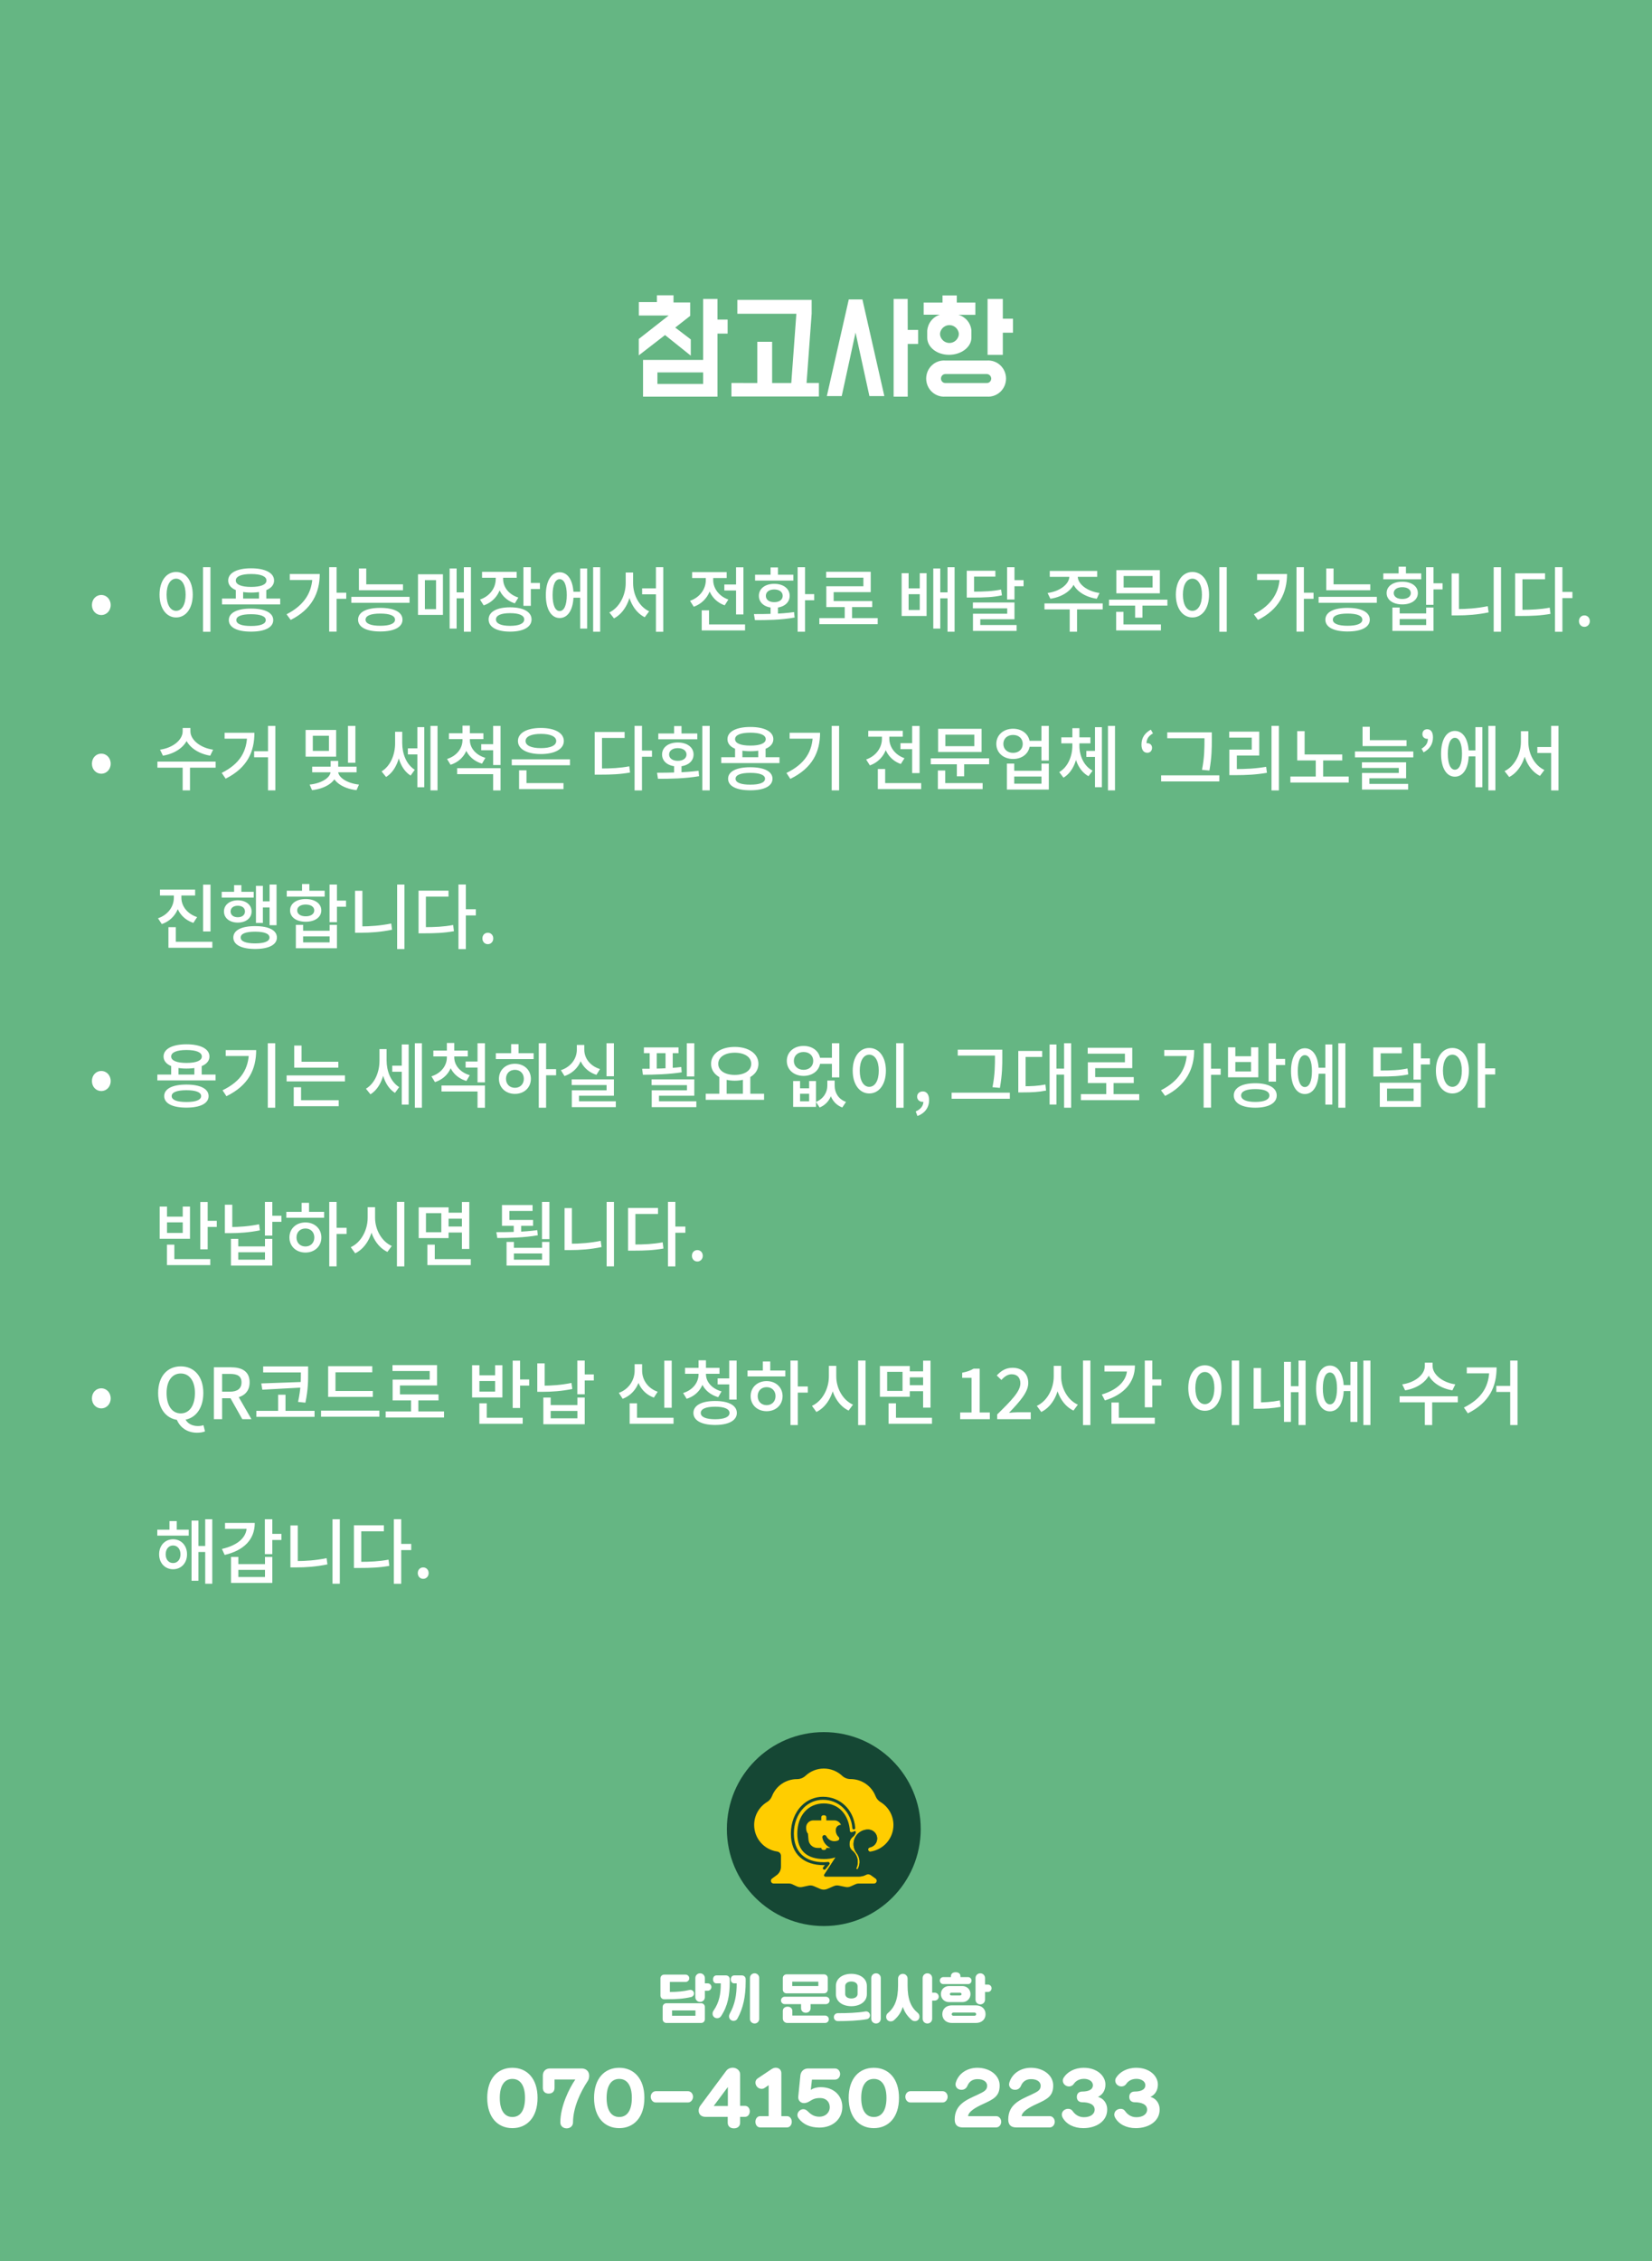 <svg width="375" height="513" viewBox="0 0 375 513" fill="none" xmlns="http://www.w3.org/2000/svg">
<rect x="0" y="0" width="375" height="513" fill="#808080" stroke="none"/>
<path d="M0 0H375V513H187.5H0V0Z" fill="#65B683"/>
<path d="M22.996 139.552C24.148 139.552 25.124 138.608 25.124 137.28C25.124 135.936 24.148 134.992 22.996 134.992C21.828 134.992 20.868 135.936 20.868 137.28C20.868 138.608 21.828 139.552 22.996 139.552ZM46.088 128.688V143.344H47.768V128.688H46.088ZM39.976 129.776C37.8 129.776 36.216 131.776 36.216 134.928C36.216 138.08 37.8 140.096 39.976 140.096C42.168 140.096 43.752 138.08 43.752 134.928C43.752 131.776 42.168 129.776 39.976 129.776ZM39.976 131.296C41.256 131.296 42.136 132.656 42.136 134.928C42.136 137.216 41.256 138.592 39.976 138.592C38.696 138.592 37.816 137.216 37.816 134.928C37.816 132.656 38.696 131.296 39.976 131.296ZM53.527 133.632V136.352H55.191V133.632H53.527ZM58.791 133.632V136.352H60.455V133.632H58.791ZM50.391 135.808V137.136H63.607V135.808H50.391ZM56.983 138.08C53.831 138.08 51.943 139.024 51.943 140.688C51.943 142.368 53.831 143.312 56.983 143.312C60.119 143.312 62.023 142.368 62.023 140.688C62.023 139.024 60.119 138.08 56.983 138.08ZM56.983 139.36C59.127 139.36 60.327 139.824 60.327 140.688C60.327 141.568 59.127 142.032 56.983 142.032C54.839 142.032 53.639 141.568 53.639 140.688C53.639 139.824 54.839 139.36 56.983 139.36ZM56.999 128.944C53.799 128.944 51.799 129.984 51.799 131.712C51.799 133.44 53.799 134.448 56.999 134.448C60.199 134.448 62.215 133.44 62.215 131.712C62.215 129.984 60.199 128.944 56.999 128.944ZM56.999 130.24C59.191 130.24 60.487 130.752 60.487 131.712C60.487 132.656 59.191 133.168 56.999 133.168C54.823 133.168 53.527 132.656 53.527 131.712C53.527 130.752 54.823 130.24 56.999 130.24ZM74.725 128.688V143.312H76.406V128.688H74.725ZM75.957 134.48V135.856H78.597V134.48H75.957ZM70.933 130.24V130.528C70.933 134.432 68.998 137.36 65.046 139.376L65.99 140.656C70.773 138.256 72.582 134.496 72.582 130.24H70.933ZM65.781 130.24V131.6H71.797V130.24H65.781ZM81.476 132.576V133.92H91.476V132.576H81.476ZM81.476 128.976V133.184H83.14V128.976H81.476ZM79.748 135.424V136.768H92.964V135.424H79.748ZM86.324 137.92C83.188 137.92 81.284 138.88 81.284 140.608C81.284 142.304 83.188 143.28 86.324 143.28C89.46 143.28 91.364 142.304 91.364 140.608C91.364 138.88 89.46 137.92 86.324 137.92ZM86.324 139.216C88.468 139.216 89.668 139.68 89.668 140.608C89.668 141.488 88.468 141.984 86.324 141.984C84.18 141.984 82.98 141.488 82.98 140.608C82.98 139.68 84.18 139.216 86.324 139.216ZM105.299 128.704V143.328H106.899V128.704H105.299ZM103.219 134.4V135.76H105.859V134.4H103.219ZM102.067 128.976V142.624H103.651V128.976H102.067ZM94.883 130.304V139.52H100.547V130.304H94.883ZM98.979 131.632V138.208H96.451V131.632H98.979ZM112.53 130.304V131.36C112.53 133.36 111.25 135.248 108.962 136.032L109.794 137.36C112.418 136.464 113.906 134.096 113.906 131.36V130.304H112.53ZM112.85 130.304V131.36C112.85 133.888 114.274 136.064 116.866 136.896L117.666 135.584C115.426 134.864 114.21 133.168 114.21 131.36V130.304H112.85ZM109.426 129.744V131.088H117.282V129.744H109.426ZM118.818 128.704V137.456H120.498V128.704H118.818ZM120.034 132.256V133.648H122.562V132.256H120.034ZM115.794 137.792C112.786 137.792 110.914 138.816 110.914 140.544C110.914 142.288 112.786 143.312 115.794 143.312C118.786 143.312 120.658 142.288 120.658 140.544C120.658 138.816 118.786 137.792 115.794 137.792ZM115.794 139.12C117.826 139.12 118.994 139.616 118.994 140.544C118.994 141.488 117.826 142 115.794 142C113.762 142 112.578 141.488 112.578 140.544C112.578 139.616 113.762 139.12 115.794 139.12ZM129.648 134.256V135.616H132.24V134.256H129.648ZM134.64 128.704V143.328H136.24V128.704H134.64ZM131.696 128.976V142.624H133.28V128.976H131.696ZM127.04 129.84C125.136 129.84 123.904 131.824 123.904 135.024C123.904 138.24 125.136 140.224 127.04 140.224C128.96 140.224 130.192 138.24 130.192 135.024C130.192 131.824 128.96 129.84 127.04 129.84ZM127.04 131.408C128.048 131.408 128.656 132.72 128.656 135.024C128.656 137.328 128.048 138.64 127.04 138.64C126.048 138.64 125.44 137.328 125.44 135.024C125.44 132.72 126.048 131.408 127.04 131.408ZM145.759 133.488V134.848H149.727V133.488H145.759ZM142.031 129.904V132.304C142.031 135.04 140.623 137.856 138.319 138.96L139.375 140.304C141.887 139.008 143.391 135.744 143.391 132.304V129.904H142.031ZM142.367 129.904V132.304C142.367 135.696 143.823 138.784 146.351 140.048L147.359 138.704C145.103 137.664 143.711 135.008 143.711 132.304V129.904H142.367ZM148.895 128.688V143.344H150.559V128.688H148.895ZM164.424 132.624V133.984H167.992V132.624H164.424ZM167.08 128.72V139.408H168.76V128.72H167.08ZM159.288 141.68V143.04H169.128V141.68H159.288ZM159.288 138.48V142.432H160.952V138.48H159.288ZM160.216 130.576V131.632C160.216 133.616 158.904 135.536 156.632 136.32L157.48 137.664C160.088 136.736 161.576 134.336 161.576 131.632V130.576H160.216ZM160.552 130.576V131.632C160.552 134.16 161.976 136.464 164.504 137.344L165.336 136.032C163.144 135.264 161.896 133.44 161.896 131.632V130.576H160.552ZM157.112 129.808V131.152H164.952V129.808H157.112ZM174.919 137.392V139.76H176.599V137.392H174.919ZM181.063 128.704V143.328H182.743V128.704H181.063ZM182.183 134.8V136.192H184.823V134.8H182.183ZM171.367 140.704C173.879 140.704 177.255 140.688 180.375 140.112L180.247 138.88C177.255 139.312 173.719 139.328 171.143 139.328L171.367 140.704ZM171.399 130.4V131.728H180.087V130.4H171.399ZM175.751 132.464C173.687 132.464 172.263 133.552 172.263 135.184C172.263 136.832 173.687 137.904 175.751 137.904C177.815 137.904 179.255 136.832 179.255 135.184C179.255 133.552 177.815 132.464 175.751 132.464ZM175.751 133.744C176.903 133.744 177.671 134.304 177.671 135.184C177.671 136.08 176.903 136.624 175.751 136.624C174.599 136.624 173.847 136.08 173.847 135.184C173.847 134.304 174.599 133.744 175.751 133.744ZM174.919 128.752V131.344H176.599V128.752H174.919ZM185.989 140.24V141.616H199.237V140.24H185.989ZM191.749 137.264V140.8H193.413V137.264H191.749ZM187.541 129.728V131.072H195.989V133.024H187.573V137.072H189.237V134.352H197.653V129.728H187.541ZM187.573 136.384V137.744H197.989V136.384H187.573ZM204.67 130.048V139.76H210.334V130.048H208.782V133.488H206.254V130.048H204.67ZM206.254 134.816H208.782V138.4H206.254V134.816ZM215.086 128.704V143.328H216.686V128.704H215.086ZM212.974 134.4V135.76H215.614V134.4H212.974ZM211.854 128.976V142.624H213.438V128.976H211.854ZM219.453 134.24V135.584H220.621C223.677 135.584 225.453 135.504 227.437 135.072L227.245 133.76C225.309 134.144 223.613 134.24 220.621 134.24H219.453ZM219.453 129.504V135.008H221.117V130.832H225.949V129.504H219.453ZM228.605 128.704V136.016H230.285V128.704H228.605ZM229.821 131.632V133.008H232.349V131.632H229.821ZM220.845 136.704V138.032H228.637V139.248H220.861V142.528H222.525V140.496H230.285V136.704H220.845ZM220.861 141.808V143.152H230.765V141.808H220.861ZM242.741 130.224V130.768C242.741 132.496 240.661 134.16 237.797 134.544L238.437 135.856C241.717 135.36 244.197 133.36 244.197 130.768V130.224H242.741ZM243.205 130.224V130.768C243.205 133.36 245.669 135.36 248.965 135.856L249.589 134.544C246.741 134.16 244.645 132.496 244.645 130.768V130.224H243.205ZM242.821 137.856V143.328H244.485V137.856H242.821ZM237.093 136.912V138.272H250.309V136.912H237.093ZM238.293 129.536V130.88H249.061V129.536H238.293ZM251.748 136.064V137.408H264.996V136.064H251.748ZM257.668 136.912V140.144H259.332V136.912H257.668ZM253.412 129.36V134.624H263.284V129.36H253.412ZM261.636 130.688V133.296H255.06V130.688H261.636ZM253.364 141.68V143.04H263.524V141.68H253.364ZM253.364 138.816V142.144H255.028V138.816H253.364ZM276.787 128.688V143.344H278.467V128.688H276.787ZM270.675 129.776C268.499 129.776 266.915 131.776 266.915 134.928C266.915 138.08 268.499 140.096 270.675 140.096C272.867 140.096 274.451 138.08 274.451 134.928C274.451 131.776 272.867 129.776 270.675 129.776ZM270.675 131.296C271.955 131.296 272.835 132.656 272.835 134.928C272.835 137.216 271.955 138.592 270.675 138.592C269.395 138.592 268.515 137.216 268.515 134.928C268.515 132.656 269.395 131.296 270.675 131.296ZM294.299 128.688V143.312H295.979V128.688H294.299ZM295.531 134.48V135.856H298.171V134.48H295.531ZM290.507 130.24V130.528C290.507 134.432 288.571 137.36 284.619 139.376L285.563 140.656C290.347 138.256 292.155 134.496 292.155 130.24H290.507ZM285.355 130.24V131.6H291.371V130.24H285.355ZM301.05 132.576V133.92H311.05V132.576H301.05ZM301.05 128.976V133.184H302.714V128.976H301.05ZM299.322 135.424V136.768H312.538V135.424H299.322ZM305.898 137.92C302.762 137.92 300.858 138.88 300.858 140.608C300.858 142.304 302.762 143.28 305.898 143.28C309.034 143.28 310.938 142.304 310.938 140.608C310.938 138.88 309.034 137.92 305.898 137.92ZM305.898 139.216C308.042 139.216 309.242 139.68 309.242 140.608C309.242 141.488 308.042 141.984 305.898 141.984C303.754 141.984 302.554 141.488 302.554 140.608C302.554 139.68 303.754 139.216 305.898 139.216ZM323.721 128.704V137.232H325.401V128.704H323.721ZM324.713 132.336V133.728H327.465V132.336H324.713ZM316.073 137.84V143.152H325.401V137.84H323.737V139.184H317.721V137.84H316.073ZM317.721 140.464H323.737V141.824H317.721V140.464ZM314.009 130.096V131.44H322.617V130.096H314.009ZM318.313 131.984C316.201 131.984 314.761 133.008 314.761 134.56C314.761 136.112 316.201 137.136 318.313 137.136C320.409 137.136 321.849 136.112 321.849 134.56C321.849 133.008 320.409 131.984 318.313 131.984ZM318.313 133.232C319.465 133.232 320.249 133.744 320.249 134.56C320.249 135.392 319.465 135.904 318.313 135.904C317.161 135.904 316.377 135.392 316.377 134.56C316.377 133.744 317.161 133.232 318.313 133.232ZM317.481 128.576V130.832H319.145V128.576H317.481ZM339.063 128.704V143.328H340.727V128.704H339.063ZM329.511 130.112V139.184H331.175V130.112H329.511ZM329.511 138.192V139.632H330.759C333.031 139.632 335.383 139.472 337.911 138.944L337.719 137.536C335.271 138.032 332.935 138.192 330.759 138.192H329.511ZM352.982 128.688V143.344H354.662V128.688H352.982ZM354.278 134.304V135.696H356.934V134.304H354.278ZM343.926 138.368V139.76H345.11C347.766 139.76 349.718 139.68 351.958 139.28L351.782 137.872C349.622 138.272 347.702 138.368 345.11 138.368H343.926ZM343.926 130.08V139.008H345.59V131.44H350.726V130.08H343.926ZM359.653 142.224C360.341 142.224 360.885 141.68 360.885 140.928C360.885 140.16 360.341 139.632 359.653 139.632C358.949 139.632 358.421 140.16 358.421 140.928C358.421 141.68 358.949 142.224 359.653 142.224ZM22.996 175.552C24.148 175.552 25.124 174.608 25.124 173.28C25.124 171.936 24.148 170.992 22.996 170.992C21.828 170.992 20.868 171.936 20.868 173.28C20.868 174.608 21.828 175.552 22.996 175.552ZM41.464 165.184V165.936C41.464 167.856 39.288 169.68 36.328 170.096L36.984 171.456C40.36 170.912 42.936 168.736 42.936 165.936V165.184H41.464ZM41.768 165.184V165.936C41.768 168.72 44.344 170.912 47.72 171.456L48.376 170.096C45.416 169.68 43.224 167.824 43.224 165.936V165.184H41.768ZM41.464 173.856V179.328H43.128V173.856H41.464ZM35.736 172.8V174.176H48.952V172.8H35.736ZM60.839 164.704V179.328H62.503V164.704H60.839ZM57.687 170.448V171.824H61.623V170.448H57.687ZM56.103 166.256V166.544C56.103 170.384 54.519 173.28 50.327 175.36L51.223 176.672C56.167 174.192 57.751 170.544 57.751 166.256H56.103ZM50.983 166.256V167.6H56.983V166.256H50.983ZM69.375 165.616V171.68H76.303V165.616H69.375ZM74.671 166.944V170.368H71.007V166.944H74.671ZM78.991 164.704V173.056H80.671V164.704H78.991ZM75.039 174.848V175.088C75.039 176.368 73.119 177.728 70.287 178.016L70.831 179.28C74.143 178.912 76.479 177.184 76.479 175.088V174.848H75.039ZM75.311 174.848V175.088C75.311 177.12 77.615 178.912 80.927 179.28L81.487 178.016C78.671 177.712 76.767 176.32 76.767 175.088V174.848H75.311ZM70.863 173.952V175.232H80.943V173.952H70.863ZM75.055 172.64V174.544H76.767V172.64H75.055ZM92.584 169.792V171.168H95.224V169.792H92.584ZM89.688 166.032V168.672C89.688 171.168 88.68 173.776 86.616 175.024L87.64 176.288C89.864 174.928 90.984 171.84 90.984 168.672V166.032H89.688ZM90.04 166.032V168.608C90.04 171.584 91.016 174.608 93.208 175.968L94.152 174.656C92.2 173.424 91.304 170.96 91.304 168.608V166.032H90.04ZM97.72 164.704V179.328H99.32V164.704H97.72ZM94.744 164.976V178.624H96.312V164.976H94.744ZM109.238 168.848V170.224H112.262V168.848H109.238ZM103.766 174.288V175.648H111.942V179.344H113.622V174.288H103.766ZM111.942 164.704V173.584H113.622V164.704H111.942ZM104.982 167.344V167.92C104.982 169.76 103.718 171.504 101.478 172.208L102.278 173.52C104.87 172.688 106.342 170.496 106.342 167.92V167.344H104.982ZM105.286 167.344V167.92C105.286 170.368 106.806 172.48 109.414 173.264L110.182 171.952C107.942 171.296 106.662 169.648 106.662 167.92V167.344H105.286ZM101.91 166.368V167.696H109.734V166.368H101.91ZM104.982 164.64V166.992H106.662V164.64H104.982ZM116.165 172.288V173.632H129.381V172.288H116.165ZM117.829 177.68V179.04H127.909V177.68H117.829ZM117.829 174.784V178.096H119.509V174.784H117.829ZM122.773 165.168C119.621 165.168 117.573 166.288 117.573 168.128C117.573 169.968 119.621 171.088 122.773 171.088C125.925 171.088 127.989 169.968 127.989 168.128C127.989 166.288 125.925 165.168 122.773 165.168ZM122.773 166.512C124.933 166.512 126.261 167.104 126.261 168.128C126.261 169.168 124.933 169.744 122.773 169.744C120.629 169.744 119.301 169.168 119.301 168.128C119.301 167.104 120.629 166.512 122.773 166.512ZM144.046 164.688V179.344H145.726V164.688H144.046ZM145.342 170.304V171.696H147.998V170.304H145.342ZM134.99 174.368V175.76H136.174C138.83 175.76 140.782 175.68 143.022 175.28L142.846 173.872C140.686 174.272 138.766 174.368 136.174 174.368H134.99ZM134.99 166.08V175.008H136.654V167.44H141.79V166.08H134.99ZM153.021 173.52V175.92H154.701V173.52H153.021ZM159.421 164.704V179.328H161.101V164.704H159.421ZM149.357 176.704C151.997 176.704 155.469 176.672 158.685 176.112L158.573 174.88C155.453 175.296 151.853 175.312 149.149 175.328L149.357 176.704ZM149.437 166.416V167.744H158.285V166.416H149.437ZM153.853 168.464C151.741 168.464 150.285 169.552 150.285 171.184C150.285 172.832 151.741 173.904 153.853 173.904C155.981 173.904 157.437 172.832 157.437 171.184C157.437 169.552 155.981 168.464 153.853 168.464ZM153.853 169.744C155.021 169.744 155.837 170.304 155.837 171.184C155.837 172.08 155.021 172.624 153.853 172.624C152.701 172.624 151.885 172.08 151.885 171.184C151.885 170.304 152.701 169.744 153.853 169.744ZM153.021 164.736V167.168H154.701V164.736H153.021ZM166.859 169.632V172.352H168.523V169.632H166.859ZM172.123 169.632V172.352H173.787V169.632H172.123ZM163.723 171.808V173.136H176.939V171.808H163.723ZM170.315 174.08C167.163 174.08 165.275 175.024 165.275 176.688C165.275 178.368 167.163 179.312 170.315 179.312C173.451 179.312 175.355 178.368 175.355 176.688C175.355 175.024 173.451 174.08 170.315 174.08ZM170.315 175.36C172.459 175.36 173.659 175.824 173.659 176.688C173.659 177.568 172.459 178.032 170.315 178.032C168.171 178.032 166.971 177.568 166.971 176.688C166.971 175.824 168.171 175.36 170.315 175.36ZM170.331 164.944C167.131 164.944 165.131 165.984 165.131 167.712C165.131 169.44 167.131 170.448 170.331 170.448C173.531 170.448 175.547 169.44 175.547 167.712C175.547 165.984 173.531 164.944 170.331 164.944ZM170.331 166.24C172.523 166.24 173.819 166.752 173.819 167.712C173.819 168.656 172.523 169.168 170.331 169.168C168.155 169.168 166.859 168.656 166.859 167.712C166.859 166.752 168.155 166.24 170.331 166.24ZM188.794 164.704V179.328H190.474V164.704H188.794ZM184.506 166.256V166.544C184.506 170.448 182.73 173.344 178.522 175.376L179.402 176.72C184.426 174.272 186.154 170.592 186.154 166.256H184.506ZM179.242 166.256V167.6H185.258V166.256H179.242ZM204.403 168.624V169.984H207.971V168.624H204.403ZM207.059 164.72V175.408H208.739V164.72H207.059ZM199.267 177.68V179.04H209.107V177.68H199.267ZM199.267 174.48V178.432H200.931V174.48H199.267ZM200.195 166.576V167.632C200.195 169.616 198.883 171.536 196.611 172.32L197.459 173.664C200.067 172.736 201.555 170.336 201.555 167.632V166.576H200.195ZM200.531 166.576V167.632C200.531 170.16 201.955 172.464 204.483 173.344L205.315 172.032C203.123 171.264 201.875 169.44 201.875 167.632V166.576H200.531ZM197.091 165.808V167.152H204.931V165.808H197.091ZM211.281 172.064V173.408H224.529V172.064H211.281ZM217.201 172.912V176.144H218.865V172.912H217.201ZM212.945 165.36V170.624H222.817V165.36H212.945ZM221.169 166.688V169.296H214.593V166.688H221.169ZM212.897 177.68V179.04H223.057V177.68H212.897ZM212.897 174.816V178.144H214.561V174.816H212.897ZM233.328 168.08V169.44H237.136V168.08H233.328ZM229.968 165.344C227.776 165.344 226.16 166.768 226.16 168.784C226.16 170.8 227.776 172.208 229.968 172.208C232.16 172.208 233.776 170.8 233.776 168.784C233.776 166.768 232.16 165.344 229.968 165.344ZM229.968 166.752C231.248 166.752 232.16 167.552 232.16 168.784C232.16 170 231.248 170.816 229.968 170.816C228.688 170.816 227.76 170 227.76 168.784C227.76 167.552 228.688 166.752 229.968 166.752ZM236.4 164.704V172.56H238.08V164.704H236.4ZM228.56 173.248V179.152H238.08V173.248H236.416V174.88H230.224V173.248H228.56ZM230.224 176.192H236.416V177.808H230.224V176.192ZM246.591 170.368V171.744H249.151V170.368H246.591ZM243.423 168.592V169.184C243.423 171.504 242.463 174 240.447 175.184L241.407 176.448C243.631 175.136 244.703 172.144 244.703 169.184V168.592H243.423ZM243.743 168.592V169.184C243.743 172.08 244.847 174.896 247.087 176.112L248.015 174.864C245.999 173.776 245.023 171.456 245.023 169.184V168.592H243.743ZM240.911 167.296V168.656H247.519V167.296H240.911ZM243.423 165.216V168.368H245.023V165.216H243.423ZM251.503 164.704V179.328H253.103V164.704H251.503ZM248.559 164.992V178.608H250.127V164.992H248.559ZM260.439 170.8C261.063 170.8 261.511 170.368 261.511 169.664C261.511 169.008 261.015 168.624 260.439 168.624C260.119 168.624 259.879 168.752 259.639 168.96L260.439 169.984L260.263 168.672C260.263 167.616 260.743 166.976 261.719 166.4L261.239 165.552C259.847 166.32 259.111 167.424 259.111 168.944C259.111 170.128 259.591 170.8 260.439 170.8ZM264.965 166.16V167.504H274.309V166.16H264.965ZM263.573 175.92V177.296H276.789V175.92H263.573ZM273.413 166.16V167.744C273.413 169.632 273.413 171.776 272.853 174.672L274.533 174.832C275.077 171.744 275.077 169.696 275.077 167.744V166.16H273.413ZM288.628 164.688V179.344H290.308V164.688H288.628ZM279.06 174.496V175.872H280.308C282.884 175.872 285.06 175.776 287.588 175.344L287.412 173.984C284.948 174.4 282.82 174.496 280.308 174.496H279.06ZM279.028 166V167.36H284.148V170.08H279.06V175.008H280.756V171.424H285.844V166H279.028ZM294.466 171.184V172.544H304.69V171.184H294.466ZM292.914 176.192V177.552H306.162V176.192H292.914ZM298.674 172V176.592H300.354V172H298.674ZM294.466 165.888V171.776H296.146V165.888H294.466ZM309.297 167.936V169.28H319.281V167.936H309.297ZM307.569 170.496V171.84H320.817V170.496H307.569ZM309.297 164.896V168.608H310.945V164.896H309.297ZM309.153 172.96V174.24H317.521V175.376H309.169V178.208H310.849V176.592H319.185V172.96H309.153ZM309.169 177.856V179.152H319.649V177.856H309.169ZM323.152 170.704C324.56 169.936 325.28 168.816 325.28 167.296C325.28 166.128 324.816 165.456 323.968 165.456C323.328 165.456 322.88 165.872 322.88 166.576C322.88 167.248 323.392 167.632 323.968 167.632C324.272 167.632 324.512 167.504 324.752 167.28L323.952 166.288L324.128 167.584C324.128 168.64 323.648 169.28 322.688 169.872L323.152 170.704ZM332.861 170.256V171.616H335.453V170.256H332.861ZM337.853 164.704V179.328H339.453V164.704H337.853ZM334.909 164.976V178.624H336.493V164.976H334.909ZM330.253 165.84C328.349 165.84 327.117 167.824 327.117 171.024C327.117 174.24 328.349 176.224 330.253 176.224C332.173 176.224 333.405 174.24 333.405 171.024C333.405 167.824 332.173 165.84 330.253 165.84ZM330.253 167.408C331.261 167.408 331.869 168.72 331.869 171.024C331.869 173.328 331.261 174.64 330.253 174.64C329.261 174.64 328.653 173.328 328.653 171.024C328.653 168.72 329.261 167.408 330.253 167.408ZM348.972 169.488V170.848H352.94V169.488H348.972ZM345.244 165.904V168.304C345.244 171.04 343.836 173.856 341.532 174.96L342.588 176.304C345.1 175.008 346.604 171.744 346.604 168.304V165.904H345.244ZM345.58 165.904V168.304C345.58 171.696 347.036 174.784 349.564 176.048L350.572 174.704C348.316 173.664 346.924 171.008 346.924 168.304V165.904H345.58ZM352.108 164.688V179.344H353.772V164.688H352.108ZM39.464 202.32V203.696C39.464 205.664 38.168 207.568 35.864 208.352L36.728 209.664C39.336 208.768 40.856 206.416 40.856 203.696V202.32H39.464ZM39.8 202.32V203.696C39.8 206.304 41.32 208.544 43.896 209.392L44.744 208.08C42.488 207.344 41.176 205.568 41.176 203.696V202.32H39.8ZM36.312 201.84V203.184H44.296V201.84H36.312ZM46.104 200.72V211.344H47.784V200.72H46.104ZM38.232 213.68V215.04H48.2V213.68H38.232ZM38.232 210.368V214.32H39.912V210.368H38.232ZM61.191 200.704V209.92H62.775V200.704H61.191ZM59.063 204.512V205.888H61.639V204.512H59.063ZM58.103 200.992V209.408H59.671V200.992H58.103ZM50.327 202.336V203.648H57.591V202.336H50.327ZM53.975 204.272C52.151 204.272 50.839 205.296 50.839 206.8C50.839 208.32 52.151 209.328 53.975 209.328C55.815 209.328 57.111 208.32 57.111 206.8C57.111 205.296 55.815 204.272 53.975 204.272ZM53.975 205.504C54.951 205.504 55.607 206 55.607 206.8C55.607 207.616 54.951 208.112 53.975 208.112C52.999 208.112 52.343 207.616 52.343 206.8C52.343 206 52.999 205.504 53.975 205.504ZM53.143 200.832V203.168H54.791V200.832H53.143ZM57.911 210.128C54.823 210.128 52.967 211.056 52.967 212.72C52.967 214.368 54.823 215.312 57.911 215.312C60.999 215.312 62.855 214.368 62.855 212.72C62.855 211.056 60.999 210.128 57.911 210.128ZM57.911 211.392C60.007 211.392 61.175 211.84 61.175 212.72C61.175 213.584 60.007 214.048 57.911 214.048C55.799 214.048 54.631 213.584 54.631 212.72C54.631 211.84 55.799 211.392 57.911 211.392ZM74.805 200.704V209.232H76.486V200.704H74.805ZM75.797 204.336V205.728H78.549V204.336H75.797ZM67.157 209.84V215.152H76.486V209.84H74.822V211.184H68.805V209.84H67.157ZM68.805 212.464H74.822V213.824H68.805V212.464ZM65.094 202.096V203.44H73.701V202.096H65.094ZM69.397 203.984C67.285 203.984 65.846 205.008 65.846 206.56C65.846 208.112 67.285 209.136 69.397 209.136C71.493 209.136 72.933 208.112 72.933 206.56C72.933 205.008 71.493 203.984 69.397 203.984ZM69.397 205.232C70.549 205.232 71.334 205.744 71.334 206.56C71.334 207.392 70.549 207.904 69.397 207.904C68.246 207.904 67.462 207.392 67.462 206.56C67.462 205.744 68.246 205.232 69.397 205.232ZM68.566 200.576V202.832H70.23V200.576H68.566ZM90.148 200.704V215.328H91.812V200.704H90.148ZM80.596 202.112V211.184H82.26V202.112H80.596ZM80.596 210.192V211.632H81.844C84.116 211.632 86.468 211.472 88.996 210.944L88.804 209.536C86.356 210.032 84.02 210.192 81.844 210.192H80.596ZM104.067 200.688V215.344H105.747V200.688H104.067ZM105.363 206.304V207.696H108.019V206.304H105.363ZM95.011 210.368V211.76H96.195C98.851 211.76 100.803 211.68 103.043 211.28L102.867 209.872C100.707 210.272 98.787 210.368 96.195 210.368H95.011ZM95.011 202.08V211.008H96.675V203.44H101.811V202.08H95.011ZM110.738 214.224C111.426 214.224 111.97 213.68 111.97 212.928C111.97 212.16 111.426 211.632 110.738 211.632C110.034 211.632 109.506 212.16 109.506 212.928C109.506 213.68 110.034 214.224 110.738 214.224ZM22.996 247.552C24.148 247.552 25.124 246.608 25.124 245.28C25.124 243.936 24.148 242.992 22.996 242.992C21.828 242.992 20.868 243.936 20.868 245.28C20.868 246.608 21.828 247.552 22.996 247.552ZM38.856 241.632V244.352H40.52V241.632H38.856ZM44.12 241.632V244.352H45.784V241.632H44.12ZM35.72 243.808V245.136H48.936V243.808H35.72ZM42.312 246.08C39.16 246.08 37.272 247.024 37.272 248.688C37.272 250.368 39.16 251.312 42.312 251.312C45.448 251.312 47.352 250.368 47.352 248.688C47.352 247.024 45.448 246.08 42.312 246.08ZM42.312 247.36C44.456 247.36 45.656 247.824 45.656 248.688C45.656 249.568 44.456 250.032 42.312 250.032C40.168 250.032 38.968 249.568 38.968 248.688C38.968 247.824 40.168 247.36 42.312 247.36ZM42.328 236.944C39.128 236.944 37.128 237.984 37.128 239.712C37.128 241.44 39.128 242.448 42.328 242.448C45.528 242.448 47.544 241.44 47.544 239.712C47.544 237.984 45.528 236.944 42.328 236.944ZM42.328 238.24C44.52 238.24 45.816 238.752 45.816 239.712C45.816 240.656 44.52 241.168 42.328 241.168C40.152 241.168 38.856 240.656 38.856 239.712C38.856 238.752 40.152 238.24 42.328 238.24ZM60.791 236.704V251.328H62.471V236.704H60.791ZM56.503 238.256V238.544C56.503 242.448 54.727 245.344 50.519 247.376L51.399 248.72C56.423 246.272 58.151 242.592 58.151 238.256H56.503ZM51.239 238.256V239.6H57.255V238.256H51.239ZM66.79 240.896V242.24H76.805V240.896H66.79ZM65.061 244V245.36H78.309V244H65.061ZM66.79 237.232V241.568H68.454V237.232H66.79ZM66.677 249.632V250.992H76.885V249.632H66.677ZM66.677 246.688V250H68.341V246.688H66.677ZM89.038 241.792V243.168H91.678V241.792H89.038ZM86.142 238.032V240.672C86.142 243.168 85.134 245.776 83.07 247.024L84.094 248.288C86.318 246.928 87.438 243.84 87.438 240.672V238.032H86.142ZM86.494 238.032V240.608C86.494 243.584 87.47 246.608 89.662 247.968L90.606 246.656C88.654 245.424 87.758 242.96 87.758 240.608V238.032H86.494ZM94.174 236.704V251.328H95.774V236.704H94.174ZM91.198 236.976V250.624H92.766V236.976H91.198ZM105.693 240.848V242.224H108.717V240.848H105.693ZM100.221 246.288V247.648H108.397V251.344H110.077V246.288H100.221ZM108.397 236.704V245.584H110.077V236.704H108.397ZM101.437 239.344V239.92C101.437 241.76 100.173 243.504 97.933 244.208L98.733 245.52C101.325 244.688 102.797 242.496 102.797 239.92V239.344H101.437ZM101.741 239.344V239.92C101.741 242.368 103.261 244.48 105.869 245.264L106.637 243.952C104.397 243.296 103.117 241.648 103.117 239.92V239.344H101.741ZM98.365 238.368V239.696H106.189V238.368H98.365ZM101.437 236.64V238.992H103.117V236.64H101.437ZM122.299 236.704V251.328H123.963V236.704H122.299ZM123.579 242.576V243.968H126.235V242.576H123.579ZM112.555 238.96V240.304H121.131V238.96H112.555ZM116.891 241.36C114.795 241.36 113.259 242.768 113.259 244.768C113.259 246.784 114.795 248.192 116.891 248.192C118.971 248.192 120.507 246.784 120.507 244.768C120.507 242.768 118.971 241.36 116.891 241.36ZM116.891 242.736C118.059 242.736 118.907 243.536 118.907 244.768C118.907 246 118.059 246.816 116.891 246.816C115.707 246.816 114.859 246 114.859 244.768C114.859 243.536 115.707 242.736 116.891 242.736ZM116.027 236.912V239.52H117.707V236.912H116.027ZM137.674 236.704V244.192H139.354V236.704H137.674ZM129.77 244.896V246.192H137.69V247.376H129.802V250.368H131.434V248.608H139.354V244.896H129.77ZM129.802 249.872V251.2H139.786V249.872H129.802ZM130.938 237.088V238.192C130.938 240.16 129.626 242.064 127.322 242.816L128.138 244.144C130.778 243.264 132.33 240.896 132.33 238.192V237.088H130.938ZM131.258 237.088V238.192C131.258 240.816 132.778 243.04 135.386 243.872L136.202 242.56C133.946 241.872 132.634 240.096 132.634 238.192V237.088H131.258ZM155.907 236.704V244.24H157.603V236.704H155.907ZM147.907 244.896V246.208H155.939V247.376H147.939V250.608H149.587V248.608H157.603V244.896H147.907ZM147.939 249.872V251.2H158.067V249.872H147.939ZM146.163 237.648V238.96H154.019V237.648H146.163ZM145.939 243.856C148.483 243.84 151.843 243.76 154.739 243.296L154.643 242.096C151.811 242.448 148.355 242.496 145.763 242.496L145.939 243.856ZM147.475 238.24V243.136H149.075V238.24H147.475ZM151.075 238.24V243.136H152.707V238.24H151.075ZM163.282 244.192V248.432H164.946V244.192H163.282ZM168.642 244.192V248.432H170.322V244.192H168.642ZM160.194 248.16V249.536H173.442V248.16H160.194ZM166.786 237.536C163.666 237.536 161.41 239.04 161.41 241.376C161.41 243.696 163.666 245.2 166.786 245.2C169.906 245.2 172.162 243.696 172.162 241.376C172.162 239.04 169.906 237.536 166.786 237.536ZM166.786 238.848C168.994 238.848 170.53 239.824 170.53 241.376C170.53 242.912 168.994 243.888 166.786 243.888C164.578 243.888 163.042 242.912 163.042 241.376C163.042 239.824 164.578 238.848 166.786 238.848ZM180.042 245.28V251.152H185.226V245.28H183.674V246.928H181.61V245.28H180.042ZM181.61 248.16H183.674V249.872H181.61V248.16ZM187.802 245.168V246.336C187.802 247.776 186.986 249.296 185.226 250.016L186.058 251.28C188.138 250.432 189.082 248.384 189.082 246.336V245.168H187.802ZM188.17 245.168V246.336C188.17 248.512 189.082 250.464 191.194 251.28L192.042 250.016C190.266 249.376 189.466 247.872 189.466 246.336V245.168H188.17ZM185.77 240V241.376H189.578V240H185.77ZM182.41 237.312C180.218 237.312 178.602 238.704 178.602 240.704C178.602 242.72 180.218 244.112 182.41 244.112C184.602 244.112 186.218 242.72 186.218 240.704C186.218 238.704 184.602 237.312 182.41 237.312ZM182.41 238.688C183.69 238.688 184.602 239.488 184.602 240.704C184.602 241.92 183.69 242.736 182.41 242.736C181.13 242.736 180.202 241.92 180.202 240.704C180.202 239.488 181.13 238.688 182.41 238.688ZM188.842 236.704V244.448H190.522V236.704H188.842ZM203.433 236.688V251.344H205.113V236.688H203.433ZM197.321 237.776C195.145 237.776 193.561 239.776 193.561 242.928C193.561 246.08 195.145 248.096 197.321 248.096C199.513 248.096 201.097 246.08 201.097 242.928C201.097 239.776 199.513 237.776 197.321 237.776ZM197.321 239.296C198.601 239.296 199.481 240.656 199.481 242.928C199.481 245.216 198.601 246.592 197.321 246.592C196.041 246.592 195.161 245.216 195.161 242.928C195.161 240.656 196.041 239.296 197.321 239.296ZM208.264 253.216C209.928 252.592 210.904 251.296 210.904 249.6C210.904 248.368 210.376 247.632 209.48 247.632C208.776 247.632 208.184 248.08 208.184 248.816C208.184 249.568 208.776 250 209.432 250C209.736 250 210.024 249.904 210.248 249.664L209.48 248.464L209.608 249.936C209.608 250.896 208.968 251.712 207.864 252.176L208.264 253.216ZM217.407 238.16V239.504H226.751V238.16H217.407ZM216.015 247.92V249.296H229.231V247.92H216.015ZM225.855 238.16V239.744C225.855 241.632 225.855 243.776 225.295 246.672L226.975 246.832C227.519 243.744 227.519 241.696 227.519 239.744V238.16H225.855ZM241.55 236.704V251.328H243.15V236.704H241.55ZM239.31 242.464V243.824H241.95V242.464H239.31ZM238.254 236.992V250.608H239.806V236.992H238.254ZM231.15 246.464V247.856H232.142C234.19 247.856 235.694 247.792 237.454 247.44L237.31 246.064C235.598 246.4 234.126 246.464 232.142 246.464H231.15ZM231.15 238.448V247.12H232.814V239.808H236.574V238.448H231.15ZM245.356 248.24V249.616H258.604V248.24H245.356ZM251.116 245.264V248.8H252.78V245.264H251.116ZM246.908 237.728V239.072H255.356V241.024H246.94V245.072H248.604V242.352H257.02V237.728H246.908ZM246.94 244.384V245.744H257.356V244.384H246.94ZM273.221 236.688V251.312H274.901V236.688H273.221ZM274.453 242.48V243.856H277.093V242.48H274.453ZM269.429 238.24V238.528C269.429 242.432 267.493 245.36 263.541 247.376L264.485 248.656C269.269 246.256 271.077 242.496 271.077 238.24H269.429ZM264.277 238.24V239.6H270.293V238.24H264.277ZM284.948 245.776C281.94 245.776 280.068 246.8 280.068 248.544C280.068 250.304 281.94 251.328 284.948 251.328C287.94 251.328 289.812 250.304 289.812 248.544C289.812 246.8 287.94 245.776 284.948 245.776ZM284.948 247.104C286.98 247.104 288.148 247.6 288.148 248.544C288.148 249.504 286.98 250.016 284.948 250.016C282.916 250.016 281.732 249.504 281.732 248.544C281.732 247.6 282.916 247.104 284.948 247.104ZM287.972 236.704V245.408H289.652V236.704H287.972ZM289.188 240.256V241.648H291.716V240.256H289.188ZM278.756 237.632V244.432H285.636V237.632H283.988V239.648H280.42V237.632H278.756ZM280.42 240.96H283.988V243.104H280.42V240.96ZM298.802 242.256V243.616H301.394V242.256H298.802ZM303.794 236.704V251.328H305.394V236.704H303.794ZM300.85 236.976V250.624H302.434V236.976H300.85ZM296.194 237.84C294.29 237.84 293.058 239.824 293.058 243.024C293.058 246.24 294.29 248.224 296.194 248.224C298.114 248.224 299.346 246.24 299.346 243.024C299.346 239.824 298.114 237.84 296.194 237.84ZM296.194 239.408C297.202 239.408 297.81 240.72 297.81 243.024C297.81 245.328 297.202 246.64 296.194 246.64C295.202 246.64 294.594 245.328 294.594 243.024C294.594 240.72 295.202 239.408 296.194 239.408ZM320.859 236.704V244.944H322.539V236.704H320.859ZM322.075 240.144V241.52H324.603V240.144H322.075ZM311.739 242.896V244.256H312.907C316.059 244.256 317.755 244.176 319.675 243.776L319.499 242.432C317.627 242.816 315.995 242.896 312.907 242.896H311.739ZM311.739 237.648V243.68H313.403V238.992H318.203V237.648H311.739ZM313.211 245.664V251.152H322.539V245.664H313.211ZM320.891 246.992V249.808H314.859V246.992H320.891ZM329.69 237.776C327.514 237.776 325.946 239.776 325.946 242.928C325.946 246.08 327.514 248.096 329.69 248.096C331.866 248.096 333.434 246.08 333.434 242.928C333.434 239.776 331.866 237.776 329.69 237.776ZM329.69 239.296C330.954 239.296 331.834 240.656 331.834 242.928C331.834 245.216 330.954 246.592 329.69 246.592C328.426 246.592 327.546 245.216 327.546 242.928C327.546 240.656 328.426 239.296 329.69 239.296ZM335.45 236.704V251.328H337.13V236.704H335.45ZM336.746 242.4V243.792H339.402V242.4H336.746ZM45.464 272.72V283.456H47.144V272.72H45.464ZM46.648 276.992V278.384H49.208V276.992H46.648ZM37.896 285.68V287.04H47.736V285.68H37.896ZM37.896 282.4V285.984H39.576V282.4H37.896ZM36.248 273.76V281.072H43.128V273.76H41.48V276.048H37.912V273.76H36.248ZM37.912 277.344H41.48V279.744H37.912V277.344ZM60.135 272.704V280.352H61.815V272.704H60.135ZM61.367 275.84V277.216H63.879V275.84H61.367ZM51.047 273.344V279.264H52.727V273.344H51.047ZM51.047 278.4V279.792H52.231C54.359 279.792 56.583 279.632 58.999 279.152L58.807 277.776C56.455 278.256 54.279 278.4 52.231 278.4H51.047ZM52.423 281.088V287.152H61.815V281.088H60.151V282.8H54.087V281.088H52.423ZM54.087 284.128H60.151V285.808H54.087V284.128ZM74.742 272.704V287.328H76.406V272.704H74.742ZM76.022 278.576V279.968H78.677V278.576H76.022ZM64.998 274.96V276.304H73.573V274.96H64.998ZM69.334 277.36C67.237 277.36 65.701 278.768 65.701 280.768C65.701 282.784 67.237 284.192 69.334 284.192C71.413 284.192 72.95 282.784 72.95 280.768C72.95 278.768 71.413 277.36 69.334 277.36ZM69.334 278.736C70.501 278.736 71.35 279.536 71.35 280.768C71.35 282 70.501 282.816 69.334 282.816C68.15 282.816 67.302 282 67.302 280.768C67.302 279.536 68.15 278.736 69.334 278.736ZM68.469 272.912V275.52H70.15V272.912H68.469ZM83.46 273.904V276.304C83.46 279.104 81.956 281.92 79.62 282.976L80.628 284.368C83.252 283.088 84.836 279.84 84.836 276.304V273.904H83.46ZM83.78 273.904V276.304C83.78 279.712 85.364 282.832 87.94 284.048L88.932 282.704C86.628 281.68 85.14 278.992 85.14 276.304V273.904H83.78ZM90.1 272.688V287.344H91.78V272.688H90.1ZM101.443 275.152V276.512H105.347V275.152H101.443ZM101.443 278.288V279.648H105.395V278.288H101.443ZM95.043 273.936V280.912H101.827V273.936H95.043ZM100.179 275.264V279.584H96.691V275.264H100.179ZM104.851 272.72V283.376H106.531V272.72H104.851ZM97.011 285.68V287.04H106.867V285.68H97.011ZM97.011 282.4V286.352H98.691V282.4H97.011ZM116.619 277.632V280.032H118.299V277.632H116.619ZM123.035 272.704V281.152H124.715V272.704H123.035ZM112.891 280.896C115.483 280.88 118.939 280.832 122.075 280.272L121.963 279.104C118.907 279.536 115.323 279.568 112.667 279.568L112.891 280.896ZM113.947 276.8V278.128H121.003V276.8H113.947ZM113.947 273.408V277.264H115.627V274.752H120.891V273.408H113.947ZM114.987 281.776V287.152H124.715V281.776H123.051V283.12H116.651V281.776H114.987ZM116.651 284.4H123.051V285.808H116.651V284.4ZM137.706 272.704V287.328H139.37V272.704H137.706ZM128.154 274.112V283.184H129.818V274.112H128.154ZM128.154 282.192V283.632H129.402C131.674 283.632 134.026 283.472 136.554 282.944L136.362 281.536C133.914 282.032 131.578 282.192 129.402 282.192H128.154ZM151.625 272.688V287.344H153.305V272.688H151.625ZM152.921 278.304V279.696H155.577V278.304H152.921ZM142.569 282.368V283.76H143.753C146.409 283.76 148.361 283.68 150.601 283.28L150.425 281.872C148.265 282.272 146.345 282.368 143.753 282.368H142.569ZM142.569 274.08V283.008H144.233V275.44H149.369V274.08H142.569ZM158.296 286.224C158.984 286.224 159.528 285.68 159.528 284.928C159.528 284.16 158.984 283.632 158.296 283.632C157.592 283.632 157.064 284.16 157.064 284.928C157.064 285.68 157.592 286.224 158.296 286.224ZM22.996 319.552C24.148 319.552 25.124 318.608 25.124 317.28C25.124 315.936 24.148 314.992 22.996 314.992C21.828 314.992 20.868 315.936 20.868 317.28C20.868 318.608 21.828 319.552 22.996 319.552ZM41.032 322.224C44.056 322.224 46.152 319.872 46.152 316.064C46.152 312.272 44.056 310.016 41.032 310.016C37.992 310.016 35.896 312.272 35.896 316.064C35.896 319.872 37.992 322.224 41.032 322.224ZM41.032 320.688C39.064 320.688 37.816 318.928 37.816 316.064C37.816 313.312 39.064 311.632 41.032 311.632C42.984 311.632 44.248 313.312 44.248 316.064C44.248 318.928 42.984 320.688 41.032 320.688ZM44.728 325.072C45.496 325.072 46.152 324.944 46.536 324.768L46.184 323.36C45.864 323.472 45.448 323.552 44.92 323.552C43.624 323.552 42.44 322.992 41.976 321.776L40.072 321.952C40.744 323.744 42.36 325.072 44.728 325.072ZM48.55 322H50.422V317.248H52.407C54.839 317.248 56.663 316.112 56.663 313.648C56.663 311.088 54.839 310.224 52.407 310.224H48.55V322ZM50.422 315.76V311.728H52.199C53.895 311.728 54.822 312.224 54.822 313.648C54.822 315.056 53.895 315.76 52.199 315.76H50.422ZM54.998 322H57.078L53.431 315.68L52.054 316.768L54.998 322ZM59.739 310.032V311.392H68.987V310.032H59.739ZM58.187 320.112V321.472H71.403V320.112H58.187ZM68.299 310.032V311.376C68.299 313.088 68.299 315.184 67.659 318.08L69.323 318.256C69.963 315.184 69.947 313.152 69.947 311.376V310.032H68.299ZM68.635 313.552L59.306 313.888L59.547 315.312L68.635 314.816V313.552ZM63.13 316.448V320.608H64.811V316.448H63.13ZM74.489 315.6V316.944H84.633V315.6H74.489ZM72.873 320.064V321.44H86.121V320.064H72.873ZM74.489 309.984V316.176H76.153V311.36H84.505V309.984H74.489ZM87.544 320.24V321.616H100.792V320.24H87.544ZM93.304 317.264V320.8H94.968V317.264H93.304ZM89.096 309.728V311.072H97.544V313.024H89.128V317.072H90.792V314.352H99.208V309.728H89.096ZM89.128 316.384V317.744H99.544V316.384H89.128ZM116.379 308.72V319.456H118.059V308.72H116.379ZM117.563 312.992V314.384H120.123V312.992H117.563ZM108.811 321.68V323.04H118.651V321.68H108.811ZM108.811 318.4V321.984H110.491V318.4H108.811ZM107.163 309.76V317.072H114.043V309.76H112.395V312.048H108.827V309.76H107.163ZM108.827 313.344H112.395V315.744H108.827V313.344ZM131.05 308.704V316.352H132.73V308.704H131.05ZM132.282 311.84V313.216H134.794V311.84H132.282ZM121.962 309.344V315.264H123.642V309.344H121.962ZM121.962 314.4V315.792H123.146C125.274 315.792 127.498 315.632 129.914 315.152L129.722 313.776C127.37 314.256 125.194 314.4 123.146 314.4H121.962ZM123.338 317.088V323.152H132.73V317.088H131.066V318.8H125.002V317.088H123.338ZM125.002 320.128H131.066V321.808H125.002V320.128ZM150.797 308.72V319.408H152.477V308.72H150.797ZM142.925 321.68V323.04H152.893V321.68H142.925ZM142.925 318.4V322.352H144.605V318.4H142.925ZM144.061 309.52V310.976C144.061 313.088 142.797 315.184 140.477 316.032L141.341 317.376C143.965 316.384 145.453 313.824 145.453 310.976V309.52H144.061ZM144.381 309.52V310.976C144.381 313.776 145.853 316.176 148.429 317.104L149.293 315.776C147.021 314.992 145.757 313.04 145.757 310.976V309.52H144.381ZM158.572 311.232V311.808C158.572 313.648 157.308 315.376 155.068 316.064L155.868 317.376C158.46 316.56 159.932 314.352 159.932 311.808V311.232H158.572ZM158.876 311.232V311.808C158.876 314.208 160.412 316.256 163.036 317.008L163.788 315.696C161.548 315.072 160.252 313.488 160.252 311.808V311.232H158.876ZM155.5 310.352V311.696H163.324V310.352H155.5ZM158.572 308.64V310.864H160.252V308.64H158.572ZM162.892 312.752V314.112H165.964V312.752H162.892ZM165.532 308.704V317.552H167.212V308.704H165.532ZM162.332 317.872C159.276 317.872 157.404 318.864 157.404 320.592C157.404 322.304 159.276 323.312 162.332 323.312C165.388 323.312 167.26 322.304 167.26 320.592C167.26 318.864 165.388 317.872 162.332 317.872ZM162.332 319.168C164.412 319.168 165.596 319.664 165.596 320.592C165.596 321.504 164.412 322.016 162.332 322.016C160.252 322.016 159.068 321.504 159.068 320.592C159.068 319.664 160.252 319.168 162.332 319.168ZM179.435 308.704V323.328H181.099V308.704H179.435ZM180.715 314.576V315.968H183.371V314.576H180.715ZM169.691 310.96V312.304H178.267V310.96H169.691ZM174.027 313.36C171.931 313.36 170.395 314.768 170.395 316.768C170.395 318.784 171.931 320.192 174.027 320.192C176.107 320.192 177.643 318.784 177.643 316.768C177.643 314.768 176.107 313.36 174.027 313.36ZM174.027 314.736C175.195 314.736 176.043 315.536 176.043 316.768C176.043 318 175.195 318.816 174.027 318.816C172.843 318.816 171.995 318 171.995 316.768C171.995 315.536 172.843 314.736 174.027 314.736ZM173.163 308.912V311.52H174.843V308.912H173.163ZM188.153 309.904V312.304C188.153 315.104 186.649 317.92 184.313 318.976L185.321 320.368C187.945 319.088 189.529 315.84 189.529 312.304V309.904H188.153ZM188.473 309.904V312.304C188.473 315.712 190.057 318.832 192.633 320.048L193.625 318.704C191.321 317.68 189.833 314.992 189.833 312.304V309.904H188.473ZM194.793 308.688V323.344H196.473V308.688H194.793ZM206.136 311.152V312.512H210.04V311.152H206.136ZM206.136 314.288V315.648H210.088V314.288H206.136ZM199.736 309.936V316.912H206.52V309.936H199.736ZM204.872 311.264V315.584H201.384V311.264H204.872ZM209.544 308.72V319.376H211.224V308.72H209.544ZM201.704 321.68V323.04H211.56V321.68H201.704ZM201.704 318.4V322.352H203.384V318.4H201.704ZM217.952 322H224.688V320.48H222.384V310.544H220.992C220.304 310.96 219.536 311.248 218.416 311.456V312.624H220.544V320.48H217.952V322ZM226.357 322H233.973V320.432H230.981C230.389 320.432 229.653 320.496 229.045 320.56C231.493 317.984 233.413 315.872 233.413 313.792C233.413 311.696 232.021 310.336 229.861 310.336C228.325 310.336 227.285 310.992 226.261 312.08L227.317 313.104C227.941 312.4 228.709 311.808 229.637 311.808C230.949 311.808 231.621 312.624 231.621 313.872C231.621 315.68 229.637 317.712 226.357 320.928V322ZM239.195 309.904V312.304C239.195 315.104 237.691 317.92 235.355 318.976L236.363 320.368C238.987 319.088 240.571 315.84 240.571 312.304V309.904H239.195ZM239.515 309.904V312.304C239.515 315.712 241.099 318.832 243.675 320.048L244.667 318.704C242.363 317.68 240.875 314.992 240.875 312.304V309.904H239.515ZM245.835 308.688V323.344H247.515V308.688H245.835ZM259.865 308.704V319.296H261.561V308.704H259.865ZM261.065 312.976V314.368H263.625V312.976H261.065ZM255.849 309.824V310.608C255.849 313.2 253.737 315.328 250.105 316.4L250.809 317.744C255.081 316.448 257.625 313.68 257.625 309.824H255.849ZM250.713 309.824V311.184H256.729V309.824H250.713ZM252.297 321.68V323.04H262.137V321.68H252.297ZM252.297 318.224V322.256H253.977V318.224H252.297ZM279.612 308.688V323.344H281.292V308.688H279.612ZM273.5 309.776C271.324 309.776 269.74 311.776 269.74 314.928C269.74 318.08 271.324 320.096 273.5 320.096C275.692 320.096 277.276 318.08 277.276 314.928C277.276 311.776 275.692 309.776 273.5 309.776ZM273.5 311.296C274.78 311.296 275.66 312.656 275.66 314.928C275.66 317.216 274.78 318.592 273.5 318.592C272.22 318.592 271.34 317.216 271.34 314.928C271.34 312.656 272.22 311.296 273.5 311.296ZM294.763 308.704V323.328H296.363V308.704H294.763ZM292.555 314.512V315.872H295.195V314.512H292.555ZM291.467 308.992V322.608H293.035V308.992H291.467ZM284.571 310.4V318.848H286.251V310.4H284.571ZM284.571 318.192V319.632H285.531C287.067 319.632 288.747 319.568 290.699 319.2L290.523 317.744C288.651 318.112 287.003 318.192 285.531 318.192H284.571ZM304.49 314.256V315.616H307.082V314.256H304.49ZM309.482 308.704V323.328H311.082V308.704H309.482ZM306.538 308.976V322.624H308.122V308.976H306.538ZM301.882 309.84C299.978 309.84 298.746 311.824 298.746 315.024C298.746 318.24 299.978 320.224 301.882 320.224C303.802 320.224 305.034 318.24 305.034 315.024C305.034 311.824 303.802 309.84 301.882 309.84ZM301.882 311.408C302.89 311.408 303.498 312.72 303.498 315.024C303.498 317.328 302.89 318.64 301.882 318.64C300.89 318.64 300.282 317.328 300.282 315.024C300.282 312.72 300.89 311.408 301.882 311.408ZM323.437 309.184V309.936C323.437 311.856 321.261 313.68 318.301 314.096L318.957 315.456C322.333 314.912 324.909 312.736 324.909 309.936V309.184H323.437ZM323.741 309.184V309.936C323.741 312.72 326.317 314.912 329.693 315.456L330.349 314.096C327.389 313.68 325.197 311.824 325.197 309.936V309.184H323.741ZM323.437 317.856V323.328H325.101V317.856H323.437ZM317.709 316.8V318.176H330.925V316.8H317.709ZM342.812 308.704V323.328H344.476V308.704H342.812ZM339.66 314.448V315.824H343.596V314.448H339.66ZM338.076 310.256V310.544C338.076 314.384 336.492 317.28 332.3 319.36L333.196 320.672C338.14 318.192 339.724 314.544 339.724 310.256H338.076ZM332.956 310.256V311.6H338.956V310.256H332.956ZM35.704 347.072V348.416H42.84V347.072H35.704ZM39.288 349.248C37.464 349.248 36.12 350.656 36.12 352.656C36.12 354.656 37.464 356.048 39.288 356.048C41.128 356.048 42.456 354.656 42.456 352.656C42.456 350.656 41.128 349.248 39.288 349.248ZM39.288 350.656C40.264 350.656 40.968 351.456 40.968 352.656C40.968 353.872 40.264 354.64 39.288 354.64C38.312 354.64 37.608 353.872 37.608 352.656C37.608 351.456 38.312 350.656 39.288 350.656ZM46.584 344.704V359.328H48.184V344.704H46.584ZM44.504 350.768V352.128H47.112V350.768H44.504ZM43.48 345.008V358.656H45.048V345.008H43.48ZM38.472 345.12V347.904H40.12V345.12H38.472ZM60.119 344.704V352.624H61.815V344.704H60.119ZM61.351 348.016V349.408H63.879V348.016H61.351ZM56.007 345.536V346.416C56.007 348.72 54.119 350.592 50.375 351.44L50.999 352.8C55.351 351.776 57.831 349.312 57.831 345.536H56.007ZM51.079 345.536V346.88H57.079V345.536H51.079ZM52.439 353.248V359.152H61.815V353.248H60.151V354.88H54.103V353.248H52.439ZM54.103 356.192H60.151V357.808H54.103V356.192ZM75.478 344.704V359.328H77.141V344.704H75.478ZM65.925 346.112V355.184H67.59V346.112H65.925ZM65.925 354.192V355.632H67.174C69.445 355.632 71.797 355.472 74.326 354.944L74.133 353.536C71.686 354.032 69.35 354.192 67.174 354.192H65.925ZM89.396 344.688V359.344H91.076V344.688H89.396ZM90.692 350.304V351.696H93.348V350.304H90.692ZM80.34 354.368V355.76H81.524C84.18 355.76 86.132 355.68 88.372 355.28L88.196 353.872C86.036 354.272 84.116 354.368 81.524 354.368H80.34ZM80.34 346.08V355.008H82.004V347.44H87.14V346.08H80.34ZM96.067 358.224C96.755 358.224 97.299 357.68 97.299 356.928C97.299 356.16 96.755 355.632 96.067 355.632C95.363 355.632 94.835 356.16 94.835 356.928C94.835 357.68 95.363 358.224 96.067 358.224Z" fill="white"/>
<g clip-path="url(#clip0_923_446)">
<path d="M152.887 68.626H156.67V71.668L153.28 74.323L156.808 77.014V80.699L150.962 76.02L145 80.629V76.909L151.792 71.586H145.012V68.544H149.117V66.918H152.887V68.626ZM145.968 81.659H159.611V67.831H162.863V72.51H165.169V75.692H162.863V90.012H145.968V81.659ZM149.232 87.11H159.611V84.501H149.232V87.11Z" fill="white"/>
<path d="M171.903 86.911V77.552H175.271V86.911H179.618L180.771 71.188H167.372V68.041H184.242V71.176L183.089 86.9H185.891V89.965H166.034V86.9L171.903 86.911Z" fill="white"/>
<path d="M197.354 89.871L194.206 75.458L191.069 89.871H187.69L192.672 67.936H195.763L200.744 89.871H197.354ZM206.049 74.85H208.413V78.044H206.049V90.058H202.854V67.831H206.037L206.049 74.85Z" fill="white"/>
<path d="M217.188 68.65H221.409V71.434H217.569C218.351 71.649 219.05 72.1 219.575 72.726C220.1 73.353 220.426 74.126 220.509 74.944V76.605C220.509 78.757 218.203 80.501 215.424 80.501C212.645 80.501 210.477 78.757 210.477 76.605V75.014C210.548 74.19 210.859 73.407 211.37 72.763C211.881 72.119 212.57 71.644 213.348 71.399H209.669V68.65H213.948V67.035H217.188V68.65ZM224.015 81.799C224.571 81.757 225.129 81.831 225.655 82.017C226.181 82.204 226.664 82.498 227.072 82.883C227.481 83.267 227.807 83.733 228.03 84.251C228.253 84.769 228.368 85.328 228.368 85.894C228.368 86.459 228.253 87.018 228.03 87.537C227.807 88.055 227.481 88.52 227.072 88.905C226.664 89.289 226.181 89.584 225.655 89.77C225.129 89.957 224.571 90.031 224.015 89.988H214.593C214.038 90.031 213.48 89.957 212.954 89.77C212.427 89.584 211.945 89.289 211.536 88.905C211.128 88.52 210.801 88.055 210.579 87.537C210.356 87.018 210.241 86.459 210.241 85.894C210.241 85.328 210.356 84.769 210.579 84.251C210.801 83.733 211.128 83.267 211.536 82.883C211.945 82.498 212.427 82.204 212.954 82.017C213.48 81.831 214.038 81.757 214.593 81.799H224.015ZM217.638 75.564C217.548 75.059 217.286 74.603 216.898 74.275C216.51 73.946 216.021 73.766 215.516 73.766C215.011 73.766 214.522 73.946 214.134 74.275C213.746 74.603 213.484 75.059 213.394 75.564V76.02C213.484 76.524 213.746 76.98 214.134 77.309C214.522 77.637 215.011 77.817 215.516 77.817C216.021 77.817 216.51 77.637 216.898 77.309C217.286 76.98 217.548 76.524 217.638 76.02V75.564ZM214.593 84.864C214.462 84.866 214.332 84.894 214.211 84.946C214.089 84.999 213.979 85.075 213.887 85.171C213.795 85.266 213.723 85.379 213.674 85.503C213.625 85.627 213.6 85.76 213.602 85.894C213.6 86.027 213.625 86.159 213.674 86.282C213.723 86.406 213.796 86.518 213.888 86.613C213.98 86.707 214.09 86.783 214.211 86.834C214.333 86.885 214.462 86.912 214.593 86.912H224.015C224.277 86.909 224.528 86.802 224.713 86.614C224.898 86.425 225.004 86.171 225.007 85.906C225.004 85.636 224.9 85.378 224.715 85.184C224.531 84.991 224.28 84.876 224.015 84.864H214.593ZM224.176 80.512V67.831H227.636V72.311H229.942V75.493H227.636V80.512H224.176Z" fill="white"/>
</g>
<g clip-path="url(#clip1_923_446)">
<path d="M187.001 437.003C199.153 437.003 209.003 427.153 209.003 415.001C209.003 402.85 199.153 393 187.001 393C174.85 393 165 402.85 165 415.001C165 427.153 174.85 437.003 187.001 437.003Z" fill="#154734"/>
<path d="M191.012 414.641C191.011 414.213 190.841 413.802 190.537 413.5C190.234 413.197 189.823 413.027 189.395 413.027H187.571V412.336C187.571 412.041 187.382 411.858 186.999 411.858C186.615 411.858 186.426 412.05 186.426 412.336V413.027H184.605C184.177 413.027 183.766 413.197 183.463 413.5C183.159 413.802 182.989 414.213 182.988 414.641C182.981 414.981 183.038 415.32 183.156 415.639C183.212 415.784 183.296 415.916 183.404 416.028L183.528 417.421C183.571 417.929 183.803 418.401 184.179 418.745C184.555 419.088 185.046 419.277 185.555 419.275H186.441C186.441 419.57 186.633 419.75 187.013 419.75C187.394 419.75 187.586 419.558 187.586 419.275H188.489C188.998 419.277 189.49 419.088 189.866 418.744C190.242 418.399 190.474 417.926 190.516 417.419L190.643 415.987C190.735 415.882 190.808 415.763 190.859 415.633C190.971 415.315 191.023 414.979 191.012 414.641Z" fill="#FFCD00"/>
<path d="M202.808 414.066C202.807 413.017 202.534 411.986 202.017 411.074C201.5 410.161 200.756 409.398 199.857 408.857C199.351 408.549 198.961 408.082 198.747 407.529C198.301 406.388 197.521 405.408 196.509 404.717C195.497 404.026 194.3 403.657 193.075 403.657H193.028C192.328 403.649 191.657 403.377 191.148 402.896C190.021 401.848 188.537 401.267 186.998 401.272C185.459 401.27 183.977 401.854 182.852 402.905C182.339 403.388 181.662 403.66 180.957 403.666H180.91C179.686 403.665 178.49 404.033 177.478 404.722C176.466 405.411 175.685 406.39 175.238 407.529C175.023 408.081 174.633 408.548 174.128 408.857C173.232 409.399 172.491 410.164 171.976 411.076C171.462 411.989 171.192 413.019 171.192 414.066C171.191 415.534 171.721 416.953 172.684 418.061C173.646 419.169 174.977 419.893 176.43 420.098C176.665 420.131 176.879 420.247 177.035 420.426C177.191 420.604 177.277 420.833 177.277 421.069V423.557C177.276 423.926 177.188 424.288 177.022 424.617C176.855 424.945 176.614 425.23 176.318 425.449L175.25 426.234C175.171 426.291 175.107 426.366 175.063 426.453C175.018 426.54 174.996 426.636 174.996 426.733C174.997 426.897 175.062 427.054 175.178 427.169C175.295 427.285 175.452 427.35 175.616 427.35H179.048C179.331 427.349 179.612 427.412 179.868 427.533L180.878 428.002C181.265 428.184 181.702 428.232 182.12 428.138L183.534 427.834C183.929 427.745 184.342 427.784 184.714 427.943L186.225 428.592C186.467 428.695 186.728 428.748 186.991 428.748C187.254 428.748 187.515 428.695 187.757 428.592L189.271 427.943C189.643 427.783 190.056 427.744 190.451 427.831L191.886 428.129C192.303 428.224 192.741 428.176 193.128 427.993L194.138 427.539C194.394 427.418 194.674 427.355 194.958 427.356H198.387C198.551 427.356 198.708 427.291 198.825 427.175C198.941 427.059 199.006 426.903 199.007 426.739C199.007 426.642 198.984 426.546 198.94 426.46C198.896 426.374 198.832 426.3 198.753 426.243L197.685 425.473C197.527 425.354 197.338 425.283 197.141 425.268C196.944 425.253 196.747 425.294 196.572 425.387C196.077 425.645 195.525 425.776 194.967 425.768H187.382C187.311 425.768 187.241 425.743 187.187 425.696C187.133 425.65 187.097 425.585 187.087 425.514C187.081 425.475 187.083 425.434 187.094 425.396C187.104 425.357 187.122 425.321 187.146 425.29L189.666 421.421C188.807 421.69 187.91 421.819 187.01 421.801C183.389 421.801 180.987 420.075 180.987 416.032C180.987 411.988 183.383 409.179 187.016 409.179C190.457 409.179 192.721 411.814 192.936 415.545C193.031 415.675 193.125 415.757 193.231 415.754C193.432 415.739 193.626 415.682 193.804 415.589C193.913 415.524 194.099 415.379 194.205 415.551C194.312 415.722 194.22 415.905 194.152 416.052C194.019 416.344 193.816 416.598 193.562 416.793L193.63 416.74C193.377 416.928 193.172 417.174 193.033 417.458C192.895 417.741 192.826 418.054 192.833 418.369C192.814 418.66 192.865 418.951 192.982 419.218C193.098 419.485 193.277 419.72 193.503 419.904C194.066 420.371 194.458 421.01 194.619 421.723C194.781 422.437 194.701 423.183 194.394 423.847C194.385 423.869 194.38 423.893 194.38 423.917C194.38 423.942 194.385 423.966 194.394 423.988C194.402 424.016 194.417 424.041 194.437 424.061C194.457 424.082 194.482 424.097 194.509 424.106C194.551 424.12 194.596 424.119 194.636 424.103C194.677 424.087 194.71 424.056 194.731 424.018C195.041 423.439 195.172 422.781 195.107 422.128C195.041 421.474 194.783 420.855 194.365 420.349C194.025 419.877 193.815 419.324 193.757 418.745C193.699 418.166 193.795 417.582 194.034 417.052C194.274 416.522 194.648 416.064 195.121 415.725C195.593 415.386 196.147 415.177 196.726 415.12H196.779C196.937 415.102 197.096 415.102 197.254 415.12C197.743 415.166 198.199 415.386 198.539 415.741C198.879 416.095 199.08 416.559 199.107 417.05C199.133 417.54 198.982 418.024 198.681 418.412C198.381 418.8 197.951 419.068 197.469 419.166C197.418 419.174 197.369 419.19 197.322 419.213C197.241 419.252 197.174 419.313 197.126 419.388C197.079 419.464 197.053 419.552 197.053 419.641C197.053 419.765 197.101 419.884 197.186 419.974C197.204 419.989 197.222 420.01 197.242 420.025C197.319 420.085 197.414 420.116 197.511 420.113C198.978 419.92 200.324 419.2 201.299 418.088C202.274 416.975 202.81 415.545 202.808 414.066Z" fill="#FFCD00"/>
<path d="M187.37 425.768H194.967C195.854 425.769 196.706 425.42 197.336 424.796C197.967 424.171 198.324 423.323 198.331 422.436C198.329 421.965 198.227 421.5 198.03 421.073C197.834 420.645 197.548 420.265 197.192 419.957C197.135 419.896 197.094 419.822 197.073 419.741C197.053 419.66 197.055 419.575 197.077 419.494C197.1 419.414 197.143 419.341 197.203 419.282C197.262 419.224 197.336 419.181 197.416 419.16C197.913 419.071 198.36 418.804 198.673 418.409C198.986 418.014 199.144 417.518 199.116 417.014C199.081 416.53 198.876 416.074 198.537 415.726C198.199 415.378 197.749 415.16 197.266 415.111C197.108 415.093 196.949 415.093 196.791 415.111H196.738C196.159 415.168 195.605 415.377 195.133 415.716C194.66 416.056 194.286 416.513 194.046 417.043C193.807 417.574 193.711 418.157 193.769 418.736C193.827 419.315 194.037 419.868 194.377 420.34C194.795 420.846 195.053 421.465 195.119 422.119C195.184 422.772 195.053 423.43 194.743 424.009C194.723 424.047 194.69 424.077 194.65 424.093C194.61 424.109 194.565 424.111 194.524 424.097C194.496 424.089 194.471 424.074 194.45 424.053C194.43 424.033 194.414 424.007 194.406 423.979C194.397 423.957 194.392 423.933 194.392 423.908C194.392 423.884 194.397 423.86 194.406 423.838C194.711 423.171 194.787 422.423 194.622 421.709C194.456 420.995 194.059 420.356 193.491 419.892C193.265 419.708 193.086 419.473 192.97 419.206C192.853 418.939 192.802 418.648 192.821 418.357C192.814 418.042 192.883 417.729 193.022 417.446C193.16 417.162 193.365 416.916 193.618 416.728L193.55 416.781C193.805 416.586 194.007 416.332 194.141 416.04C194.208 415.893 194.291 415.677 194.194 415.539C194.096 415.4 193.899 415.512 193.792 415.577C193.614 415.675 193.417 415.736 193.214 415.754C192.889 415.754 192.721 415.043 192.252 414.615C191.876 414.253 191.375 414.049 190.853 414.045C190.582 414.048 190.321 414.147 190.117 414.324C189.913 414.501 189.778 414.746 189.737 415.013C189.722 415.111 189.714 415.21 189.714 415.309C189.715 415.585 189.771 415.858 189.88 416.111C189.989 416.365 190.149 416.594 190.348 416.784C190.411 416.839 190.458 416.909 190.486 416.987C190.513 417.065 190.52 417.149 190.506 417.231C190.492 417.313 190.457 417.39 190.405 417.454C190.352 417.519 190.284 417.568 190.207 417.599C189.962 417.7 189.701 417.752 189.436 417.752C189.051 417.758 188.672 417.655 188.343 417.454C188.014 417.253 187.748 416.964 187.577 416.619C187.53 416.528 187.455 416.454 187.363 416.408C187.272 416.362 187.168 416.347 187.067 416.364C186.965 416.381 186.872 416.43 186.801 416.503C186.729 416.577 186.683 416.671 186.668 416.772C186.656 416.832 186.656 416.893 186.668 416.952C186.809 417.631 187.159 418.249 187.67 418.719C188.18 419.188 188.825 419.486 189.513 419.57C189.644 419.584 189.769 419.63 189.878 419.705C189.986 419.78 190.073 419.881 190.132 419.998C190.191 420.116 190.219 420.247 190.214 420.378C190.209 420.51 190.171 420.638 190.103 420.751L190.089 420.78L187.137 425.301C187.103 425.345 187.081 425.398 187.075 425.453C187.069 425.509 187.079 425.565 187.104 425.615C187.129 425.665 187.167 425.707 187.215 425.736C187.263 425.765 187.318 425.78 187.373 425.78" fill="#154734"/>
<path d="M190.873 415.043C190.873 415.121 190.842 415.196 190.787 415.251C190.732 415.307 190.657 415.338 190.578 415.338C190.5 415.338 190.425 415.307 190.37 415.251C190.314 415.196 190.283 415.121 190.283 415.043C190.283 414.964 190.314 414.889 190.37 414.834C190.425 414.779 190.5 414.748 190.578 414.748C190.657 414.748 190.732 414.779 190.787 414.834C190.842 414.889 190.873 414.964 190.873 415.043Z" fill="#154734"/>
<path d="M187.125 424.221C187.061 424.222 186.998 424.205 186.944 424.171C186.889 424.137 186.846 424.089 186.818 424.031C186.79 423.974 186.779 423.909 186.786 423.846C186.794 423.782 186.819 423.722 186.86 423.672L187.246 423.188H186.998C184.773 423.188 182.917 422.574 181.63 421.417C180.228 420.16 179.532 418.36 179.526 416.028C179.526 413.561 180.411 411.256 181.955 409.704C182.589 409.056 183.347 408.542 184.184 408.193C185.022 407.844 185.92 407.667 186.827 407.673C190.741 407.673 193.816 410.625 194.137 414.721C194.145 414.808 194.118 414.895 194.063 414.962C194.008 415.03 193.929 415.074 193.842 415.084C193.755 415.092 193.669 415.065 193.601 415.01C193.533 414.955 193.49 414.876 193.479 414.789C193.366 413.023 192.602 411.361 191.334 410.126C190.116 408.977 188.502 408.342 186.827 408.355C186.01 408.349 185.2 408.508 184.445 408.822C183.69 409.137 183.007 409.6 182.436 410.185C181.01 411.619 180.199 413.75 180.205 416.028C180.228 420.16 182.693 422.521 186.998 422.521C187.261 422.521 187.716 422.483 187.961 422.462C188.026 422.457 188.092 422.471 188.149 422.502C188.207 422.534 188.254 422.581 188.286 422.639C188.317 422.697 188.331 422.763 188.325 422.828C188.32 422.894 188.296 422.956 188.256 423.008L187.391 424.1C187.359 424.139 187.318 424.171 187.272 424.191C187.226 424.212 187.176 424.223 187.125 424.221Z" fill="#154734"/>
</g>
<path d="M159.173 458.992C159.629 458.992 160.001 458.62 160.001 458.164V455.344C160.001 454.888 159.629 454.516 159.173 454.516H151.253C150.797 454.516 150.425 454.888 150.425 455.344V458.164C150.425 458.62 150.797 458.992 151.253 458.992H159.173ZM149.921 452.788C149.921 453.244 150.293 453.616 150.749 453.616H151.349C153.509 453.616 155.225 453.508 156.917 453.1C157.265 453.016 157.541 452.692 157.541 452.308C157.541 451.852 157.169 451.48 156.713 451.48C156.641 451.48 156.545 451.492 156.497 451.504C155.177 451.828 153.665 451.96 152.057 451.96V449.68H155.633C156.089 449.68 156.461 449.308 156.461 448.852C156.461 448.396 156.089 448.024 155.633 448.024H150.749C150.293 448.024 149.921 448.396 149.921 448.852V452.788ZM157.841 453.136C157.841 453.76 158.321 454.216 158.921 454.216C159.521 454.216 160.001 453.76 160.001 453.136V451.684H160.649C161.117 451.684 161.489 451.312 161.489 450.844C161.489 450.376 161.117 450.004 160.649 450.004H160.001V448.804C160.001 448.192 159.521 447.724 158.921 447.724C158.321 447.724 157.841 448.192 157.841 448.804V453.136ZM152.561 456.148H157.865V457.36H152.561V456.148ZM167.225 450.004C167.225 452.668 166.829 454.744 165.689 456.808C165.557 457.048 165.485 457.24 165.485 457.504C165.485 458.08 165.941 458.512 166.517 458.512C166.865 458.512 167.201 458.356 167.381 458.032C168.725 455.62 169.265 452.92 169.265 449.632V449.044C169.265 448.576 168.893 448.204 168.425 448.204H166.661C166.169 448.204 165.893 448.6 165.893 449.116C165.893 449.608 166.169 450.004 166.661 450.004H167.225ZM170.237 458.068C170.237 458.668 170.705 459.112 171.293 459.112C171.869 459.112 172.337 458.668 172.337 458.068V448.768C172.337 448.18 171.869 447.724 171.293 447.724C170.705 447.724 170.237 448.18 170.237 448.768V458.068ZM163.613 450.004C163.613 452.428 163.301 454.264 161.969 456.208C161.813 456.436 161.753 456.64 161.753 456.904C161.753 457.48 162.209 457.912 162.785 457.912C163.133 457.912 163.457 457.78 163.673 457.456C165.209 455.152 165.653 452.656 165.653 449.632V449.044C165.653 448.576 165.281 448.204 164.813 448.204H162.629C162.137 448.204 161.861 448.6 161.861 449.116C161.861 449.608 162.137 450.004 162.629 450.004H163.613ZM187.071 452.272C187.527 452.272 187.899 451.9 187.899 451.444V448.792C187.899 448.336 187.527 447.964 187.071 447.964H178.527C178.071 447.964 177.699 448.336 177.699 448.792V451.444C177.699 451.9 178.071 452.272 178.527 452.272H187.071ZM177.279 453.892C177.279 454.336 177.663 454.72 178.119 454.72H181.839V455.656C181.839 456.28 182.319 456.676 182.919 456.676C183.519 456.676 183.999 456.28 183.999 455.656V454.72H187.467C187.947 454.72 188.319 454.336 188.319 453.892C188.319 453.424 187.947 453.04 187.467 453.04H178.119C177.663 453.04 177.279 453.424 177.279 453.892ZM177.699 457.972C177.699 458.596 178.191 458.992 178.719 458.992H187.299C187.767 458.992 188.139 458.62 188.139 458.152C188.139 457.684 187.767 457.312 187.299 457.312H179.859V456.256C179.859 455.656 179.379 455.296 178.779 455.296C178.179 455.296 177.699 455.656 177.699 456.256V457.972ZM179.835 449.62H185.763V450.616H179.835V449.62ZM189.747 452.44C189.747 454.216 191.355 455.188 193.251 455.188C195.147 455.188 196.779 454.216 196.779 452.44V450.604C196.779 448.828 195.135 447.844 193.239 447.844C191.343 447.844 189.747 448.828 189.747 450.604V452.44ZM191.859 450.628C191.859 449.992 192.447 449.584 193.251 449.584C194.055 449.584 194.667 449.992 194.667 450.628V452.416C194.667 453.052 194.055 453.436 193.251 453.436C192.447 453.436 191.859 453.052 191.859 452.416V450.628ZM190.179 458.572C192.507 458.572 194.871 458.464 196.695 458.152C197.187 458.068 197.487 457.732 197.487 457.264C197.487 456.76 197.091 456.364 196.587 456.364C196.527 456.364 196.479 456.376 196.407 456.388C194.559 456.7 192.363 456.772 190.179 456.772C189.675 456.772 189.279 457.168 189.279 457.672C189.279 458.176 189.675 458.572 190.179 458.572ZM197.775 458.032C197.775 458.656 198.255 459.112 198.855 459.112C199.455 459.112 199.935 458.656 199.935 458.032V448.804C199.935 448.192 199.455 447.724 198.855 447.724C198.255 447.724 197.775 448.192 197.775 448.804V458.032ZM201.159 457.612C201.159 458.188 201.579 458.632 202.179 458.632C202.455 458.632 202.719 458.548 202.899 458.392C203.847 457.576 204.519 456.652 204.939 455.344C205.371 456.628 206.031 457.516 206.979 458.332C207.159 458.488 207.423 458.572 207.699 458.572C208.299 458.572 208.719 458.128 208.719 457.552C208.719 457.204 208.575 456.916 208.347 456.724C206.763 455.416 206.019 453.616 206.019 450.472V448.924C206.019 448.324 205.539 447.844 204.939 447.844C204.339 447.844 203.859 448.324 203.859 448.924V450.472C203.859 453.616 203.103 455.464 201.519 456.772C201.291 456.964 201.159 457.264 201.159 457.612ZM209.439 458.032C209.439 458.656 209.919 459.112 210.519 459.112C211.119 459.112 211.599 458.656 211.599 458.032V453.916H212.187C212.679 453.916 213.087 453.52 213.087 453.016C213.087 452.512 212.679 452.116 212.187 452.116H211.599V448.804C211.599 448.192 211.119 447.724 210.519 447.724C209.919 447.724 209.439 448.192 209.439 448.804V458.032ZM221.547 458.992C222.783 458.992 223.719 458.224 223.719 457C223.719 455.764 222.783 454.996 221.547 454.996H216.063C214.839 454.996 213.903 455.764 213.903 457C213.903 458.224 214.839 458.992 216.063 458.992H221.547ZM213.579 452.44C213.579 453.496 214.407 454.264 215.427 454.264H218.451C219.483 454.264 220.299 453.496 220.299 452.44C220.299 451.372 219.483 450.616 218.451 450.616H215.427C214.407 450.616 213.579 451.372 213.579 452.44ZM221.439 453.7C221.439 454.324 221.919 454.78 222.519 454.78C223.119 454.78 223.599 454.324 223.599 453.7V451.96H224.247C224.715 451.96 225.087 451.588 225.087 451.12C225.087 450.652 224.715 450.28 224.247 450.28H223.599V448.804C223.599 448.192 223.119 447.724 222.519 447.724C221.919 447.724 221.439 448.192 221.439 448.804V453.7ZM213.339 449.38C213.339 449.812 213.687 450.172 214.119 450.172H219.759C220.191 450.172 220.539 449.812 220.539 449.38C220.539 448.948 220.191 448.588 219.759 448.588H218.019V448.384C218.019 447.772 217.539 447.484 216.939 447.484C216.339 447.484 215.859 447.772 215.859 448.384V448.588H214.119C213.687 448.588 213.339 448.948 213.339 449.38ZM216.039 457C216.039 456.796 216.159 456.628 216.483 456.628H221.139C221.463 456.628 221.583 456.796 221.583 457C221.583 457.204 221.463 457.36 221.139 457.36H216.483C216.159 457.36 216.039 457.204 216.039 457ZM215.619 452.44C215.619 452.248 215.751 452.128 216.003 452.128H217.875C218.127 452.128 218.259 452.248 218.259 452.44C218.259 452.632 218.127 452.752 217.875 452.752H216.003C215.751 452.752 215.619 452.632 215.619 452.44ZM116.313 469.16C112.985 469.16 110.601 471.592 110.601 475.992C110.601 480.408 112.985 482.856 116.313 482.856C119.625 482.856 122.025 480.408 122.025 475.992C122.025 471.592 119.625 469.16 116.313 469.16ZM113.449 475.992C113.449 473.256 114.473 471.688 116.313 471.688C118.153 471.688 119.177 473.256 119.177 475.992C119.177 478.744 118.169 480.328 116.313 480.328C114.473 480.328 113.449 478.744 113.449 475.992ZM127.192 481.544C127.192 482.376 127.832 482.904 128.632 482.904C129.432 482.904 130.072 482.376 130.072 481.544C130.072 478.232 131.752 474.648 133.432 472.136C133.768 471.64 133.832 470.744 133.592 470.232C133.336 469.656 132.744 469.32 132.04 469.32H124.824C123.864 469.32 123.224 469.96 123.224 470.92V473.72C123.224 474.552 123.752 475.016 124.552 475.016C125.352 475.016 125.88 474.552 125.88 473.72V471.816H130.6C129.224 473.784 127.192 477.912 127.192 481.544ZM140.563 469.16C137.235 469.16 134.851 471.592 134.851 475.992C134.851 480.408 137.235 482.856 140.563 482.856C143.875 482.856 146.275 480.408 146.275 475.992C146.275 471.592 143.875 469.16 140.563 469.16ZM137.699 475.992C137.699 473.256 138.723 471.688 140.563 471.688C142.403 471.688 143.427 473.256 143.427 475.992C143.427 478.744 142.419 480.328 140.563 480.328C138.723 480.328 137.699 478.744 137.699 475.992ZM156.162 477.032C156.85 477.032 157.314 476.376 157.314 475.736C157.314 475.08 156.85 474.472 156.162 474.472H148.866C148.178 474.472 147.714 475.096 147.714 475.736C147.714 476.392 148.178 477.032 148.866 477.032H156.162ZM165.221 477.832H162.005L165.221 473.528V477.832ZM168.005 477.8V470.664C168.005 469.944 167.509 469.432 166.869 469.224C166.149 469 165.285 469.256 164.853 469.848L158.965 477.768C158.597 478.248 158.501 478.936 158.693 479.432C158.885 479.928 159.381 480.296 160.149 480.296H165.189V481.624C165.189 482.456 165.797 482.904 166.597 482.904C167.397 482.904 168.005 482.456 168.005 481.624V480.296H169.109C169.797 480.296 170.197 479.688 170.197 479.048C170.197 478.392 169.797 477.8 169.109 477.8H168.005ZM177.364 480.136V470.424C177.364 469.896 177.124 469.464 176.676 469.272C176.132 469.032 175.572 469.176 175.14 469.464L171.988 471.576C171.348 472.008 171.364 472.824 171.78 473.384C172.196 473.944 172.996 474.12 173.54 473.752L174.484 473.112V480.136H172.564C171.876 480.136 171.476 480.776 171.476 481.416C171.476 482.072 171.876 482.696 172.564 482.696H178.644C179.332 482.696 179.732 482.056 179.732 481.416C179.732 480.76 179.332 480.136 178.644 480.136H177.364ZM184.307 471.848H189.555C190.243 471.848 190.707 471.224 190.707 470.584C190.707 469.928 190.243 469.32 189.555 469.32H183.443C182.483 469.32 181.779 469.96 181.683 470.92L181.203 475.72C181.123 476.552 181.731 477.176 182.499 477.176C182.899 477.176 183.331 477.032 183.747 476.776C184.515 476.296 185.011 476.024 186.179 476.024C187.491 476.024 188.355 476.872 188.355 478.12C188.355 479.24 187.459 480.264 185.971 480.264C184.675 480.264 183.939 479.608 183.251 478.936C182.739 478.44 181.987 478.44 181.475 478.904C180.963 479.368 180.851 480.056 181.267 480.616C182.307 482.024 183.923 482.712 185.971 482.728C189.059 482.744 191.203 480.76 191.203 478.056C191.203 475.336 189.107 473.56 186.339 473.56C185.379 473.56 184.547 473.816 184.051 474.184L184.307 471.848ZM198.36 469.16C195.032 469.16 192.648 471.592 192.648 475.992C192.648 480.408 195.032 482.856 198.36 482.856C201.672 482.856 204.072 480.408 204.072 475.992C204.072 471.592 201.672 469.16 198.36 469.16ZM195.496 475.992C195.496 473.256 196.52 471.688 198.36 471.688C200.2 471.688 201.224 473.256 201.224 475.992C201.224 478.744 200.216 480.328 198.36 480.328C196.52 480.328 195.496 478.744 195.496 475.992ZM213.959 477.032C214.647 477.032 215.111 476.376 215.111 475.736C215.111 475.08 214.647 474.472 213.959 474.472H206.663C205.975 474.472 205.511 475.096 205.511 475.736C205.511 476.392 205.975 477.032 206.663 477.032H213.959ZM226.122 482.696C226.81 482.696 227.274 482.056 227.274 481.416C227.274 480.76 226.81 480.136 226.122 480.136H219.754C219.834 479.064 221.578 478.104 223.082 477.416C225.53 476.296 226.922 475.64 226.922 473.176C226.922 470.84 224.65 469.16 221.866 469.16C219.562 469.16 217.562 470.44 216.954 472.552C216.73 473.32 217.226 474.024 217.978 474.136C218.698 474.248 219.322 473.944 219.61 473.24C220.026 472.232 220.826 471.736 221.898 471.736C223.418 471.736 224.074 472.488 224.074 473.208C224.074 474.184 223.546 474.52 221.85 475.304C219.434 476.424 216.714 477.448 216.714 480.904C216.714 482.088 217.322 482.696 218.522 482.696H226.122ZM238.278 482.696C238.966 482.696 239.43 482.056 239.43 481.416C239.43 480.76 238.966 480.136 238.278 480.136H231.91C231.99 479.064 233.734 478.104 235.238 477.416C237.686 476.296 239.078 475.64 239.078 473.176C239.078 470.84 236.806 469.16 234.022 469.16C231.718 469.16 229.718 470.44 229.11 472.552C228.886 473.32 229.382 474.024 230.134 474.136C230.854 474.248 231.478 473.944 231.766 473.24C232.182 472.232 232.982 471.736 234.054 471.736C235.574 471.736 236.23 472.488 236.23 473.208C236.23 474.184 235.702 474.52 234.006 475.304C231.59 476.424 228.87 477.448 228.87 480.904C228.87 482.088 229.478 482.696 230.678 482.696H238.278ZM241.443 471.416C241.059 472.024 241.283 472.824 241.923 473.192C242.611 473.592 243.379 473.368 243.731 472.84C244.195 472.152 244.979 471.672 246.067 471.672C247.139 471.672 248.083 472.216 248.083 473.112C248.083 474.232 246.867 474.552 245.683 474.552C244.947 474.552 244.435 474.968 244.435 475.768C244.435 476.568 244.947 476.984 245.683 476.984C247.123 476.984 248.483 477.416 248.483 478.648C248.483 479.688 247.523 480.376 246.035 480.376C244.851 480.376 244.003 479.736 243.475 478.968C243.027 478.328 242.147 478.376 241.603 478.728C241.075 479.08 240.851 479.784 241.203 480.44C242.019 481.96 243.779 482.856 245.907 482.856C248.867 482.856 251.331 481.288 251.331 478.648C251.331 477.048 250.323 476.04 249.235 475.768C250.179 475.336 250.931 474.392 250.931 472.968C250.931 471.016 249.059 469.16 246.019 469.16C243.891 469.16 242.243 470.136 241.443 471.416ZM253.349 471.416C252.965 472.024 253.189 472.824 253.829 473.192C254.517 473.592 255.285 473.368 255.637 472.84C256.101 472.152 256.885 471.672 257.973 471.672C259.045 471.672 259.989 472.216 259.989 473.112C259.989 474.232 258.773 474.552 257.589 474.552C256.853 474.552 256.341 474.968 256.341 475.768C256.341 476.568 256.853 476.984 257.589 476.984C259.029 476.984 260.389 477.416 260.389 478.648C260.389 479.688 259.429 480.376 257.941 480.376C256.757 480.376 255.909 479.736 255.381 478.968C254.933 478.328 254.053 478.376 253.509 478.728C252.981 479.08 252.757 479.784 253.109 480.44C253.925 481.96 255.685 482.856 257.813 482.856C260.773 482.856 263.237 481.288 263.237 478.648C263.237 477.048 262.229 476.04 261.141 475.768C262.085 475.336 262.837 474.392 262.837 472.968C262.837 471.016 260.965 469.16 257.925 469.16C255.797 469.16 254.149 470.136 253.349 471.416Z" fill="white"/>
<defs>
<clipPath id="clip0_923_446">
<rect width="85" height="23" fill="white" transform="translate(145 67)"/>
</clipPath>
<clipPath id="clip1_923_446">
<rect width="44" height="44" fill="white" transform="translate(165 393)"/>
</clipPath>
</defs>
</svg>

